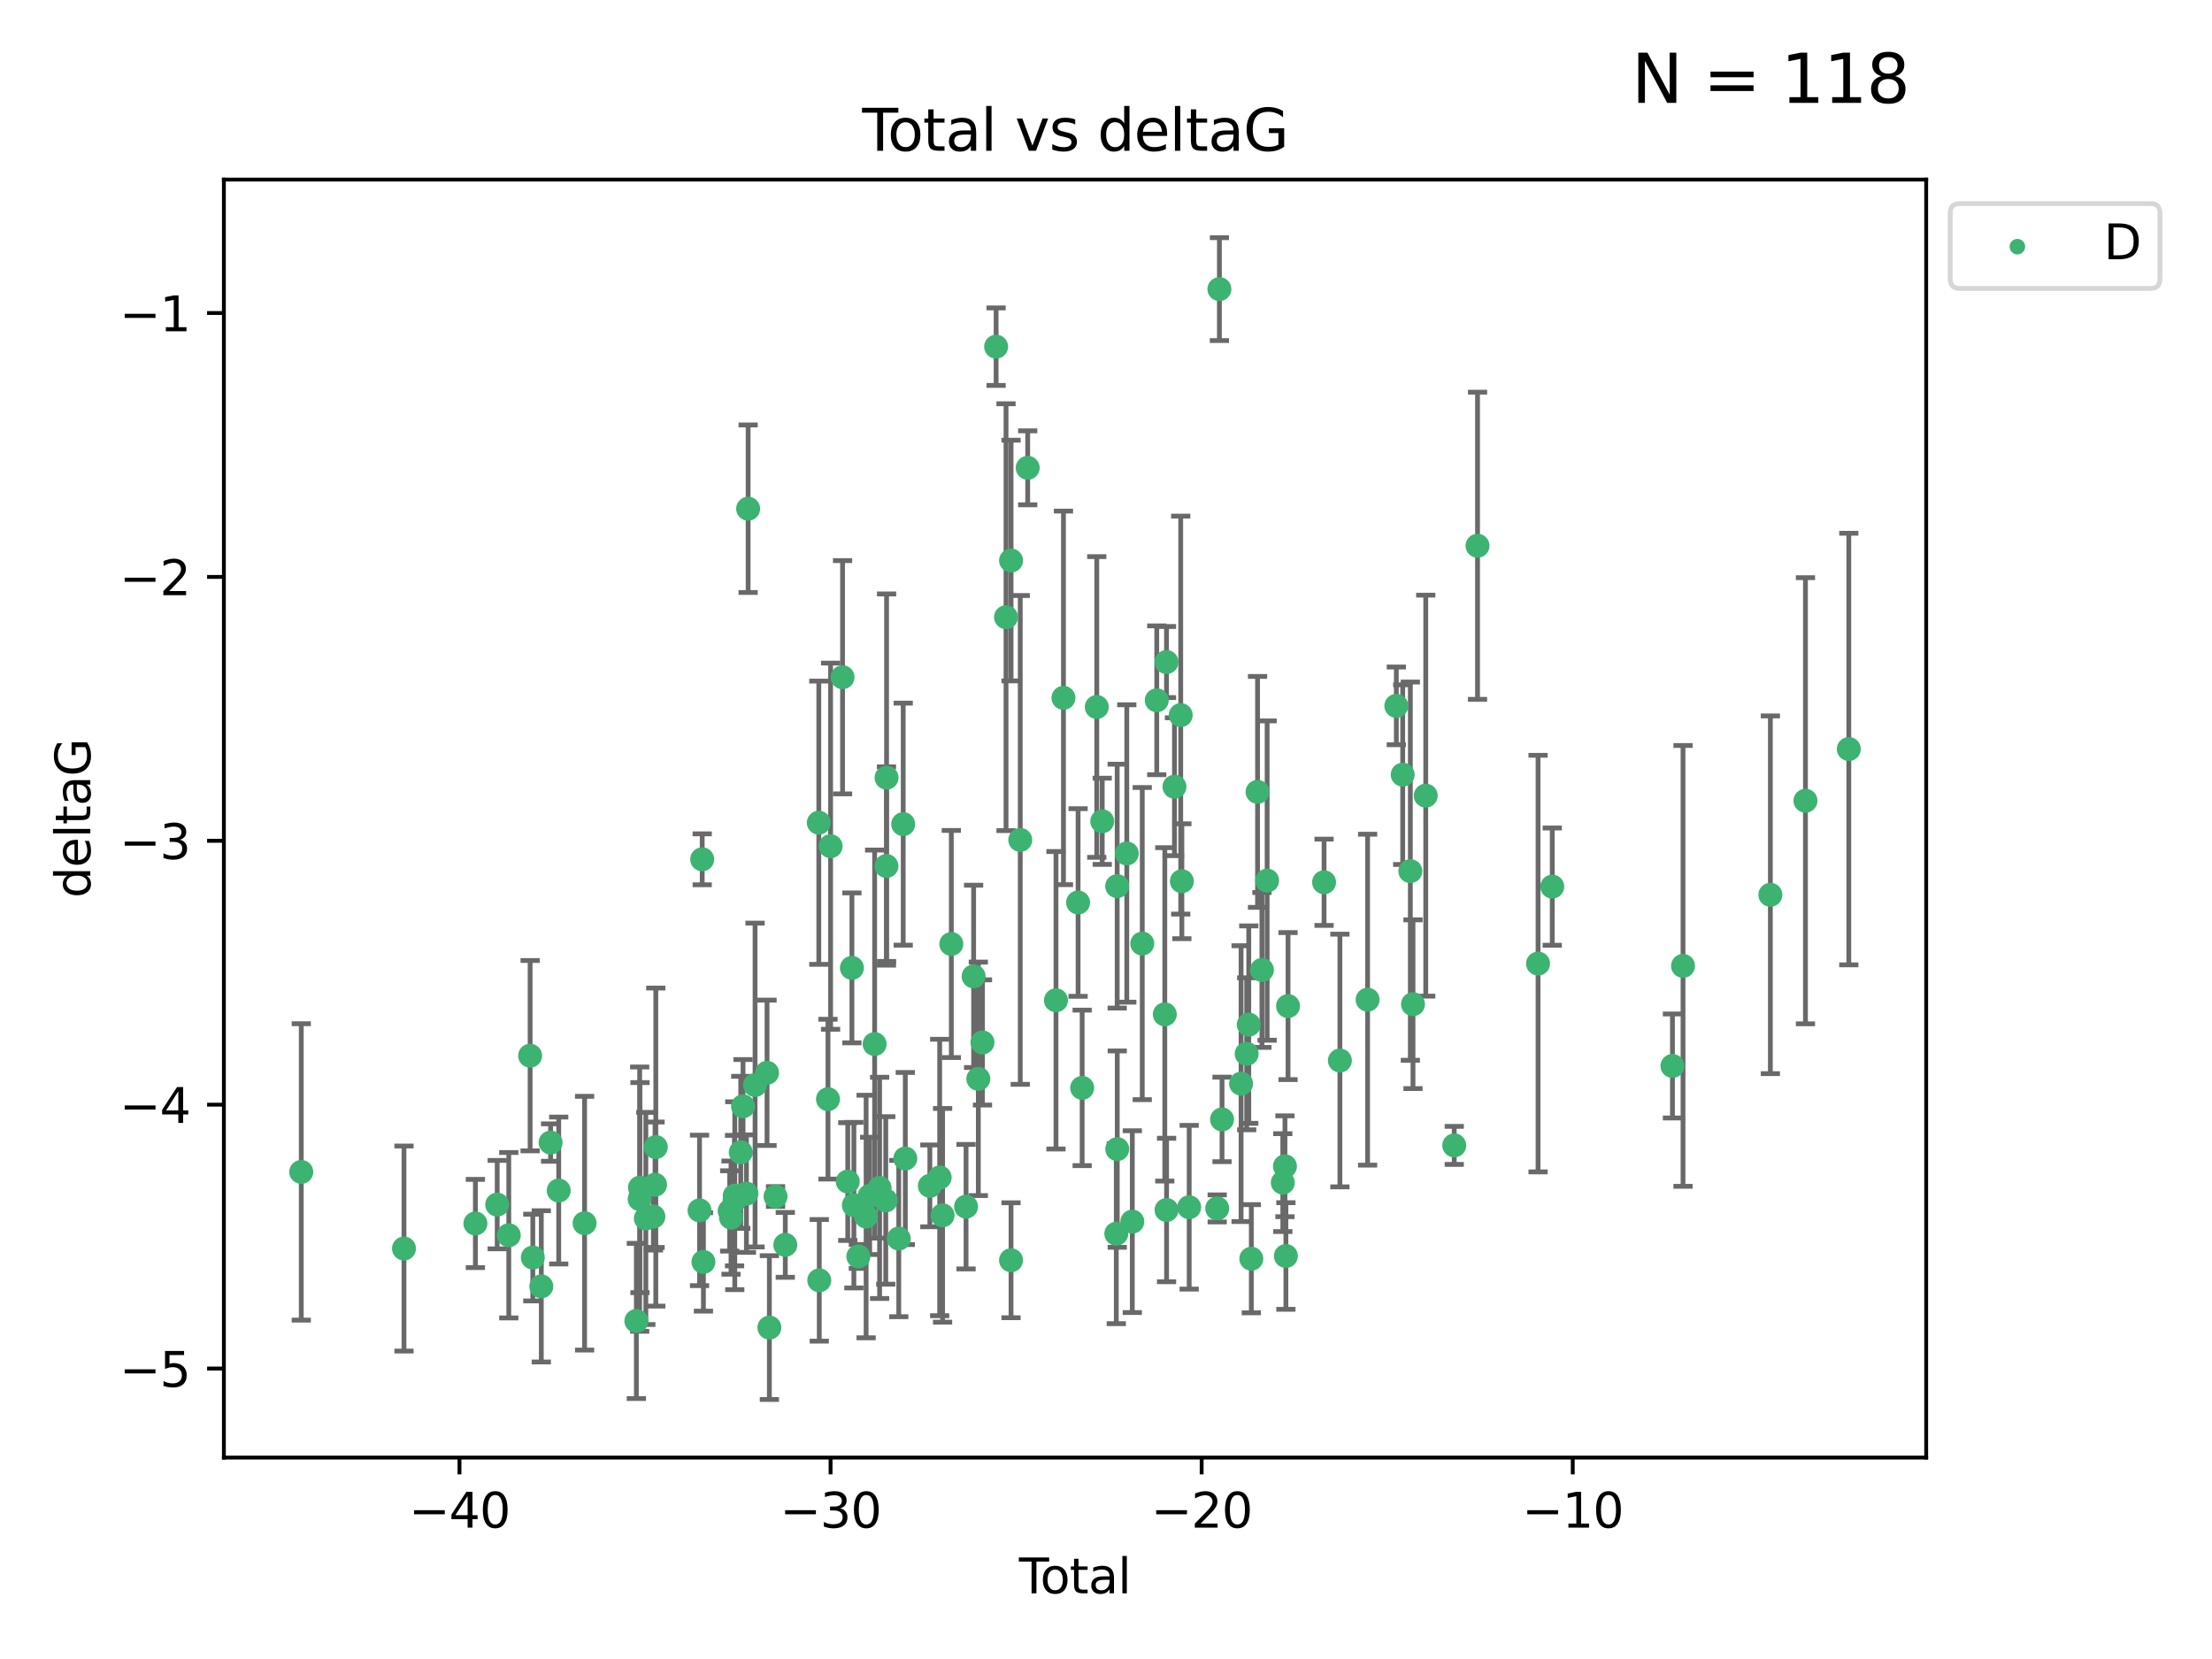<?xml version="1.0" encoding="utf-8" standalone="no"?>
<!DOCTYPE svg PUBLIC "-//W3C//DTD SVG 1.1//EN"
  "http://www.w3.org/Graphics/SVG/1.1/DTD/svg11.dtd">
<svg xmlns:xlink="http://www.w3.org/1999/xlink" width="460.8pt" height="345.6pt" viewBox="0 0 460.8 345.6" xmlns="http://www.w3.org/2000/svg" version="1.1">
 <defs>
  <style type="text/css">*{stroke-linejoin: round; stroke-linecap: butt}</style>
 </defs>
 <g id="figure_1">
  <g id="patch_1">
   <path d="M 0 345.6 
L 460.8 345.6 
L 460.8 0 
L 0 0 
z
" style="fill: #ffffff"/>
  </g>
  <g id="axes_1">
   <g id="patch_2">
    <path d="M 46.64 303.64 
L 401.26 303.64 
L 401.26 37.411 
L 46.64 37.411 
z
" style="fill: #ffffff"/>
   </g>
   <g id="PathCollection_1">
    <defs>
     <path id="m1fda8661d2" d="M 0 1.118 
C 0.297 1.118 0.581 1 0.791 0.791 
C 1 0.581 1.118 0.297 1.118 0 
C 1.118 -0.297 1 -0.581 0.791 -0.791 
C 0.581 -1 0.297 -1.118 0 -1.118 
C -0.297 -1.118 -0.581 -1 -0.791 -0.791 
C -1 -0.581 -1.118 -0.297 -1.118 0 
C -1.118 0.297 -1 0.581 -0.791 0.791 
C -0.581 1 -0.297 1.118 0 1.118 
z
" style="stroke: #3cb371"/>
    </defs>
    <g clip-path="url(#p50a9e9c028)">
     <use xlink:href="#m1fda8661d2" x="62.759" y="244.132" style="fill: #3cb371; stroke: #3cb371"/>
     <use xlink:href="#m1fda8661d2" x="84.158" y="260.094" style="fill: #3cb371; stroke: #3cb371"/>
     <use xlink:href="#m1fda8661d2" x="99.033" y="254.874" style="fill: #3cb371; stroke: #3cb371"/>
     <use xlink:href="#m1fda8661d2" x="103.576" y="250.946" style="fill: #3cb371; stroke: #3cb371"/>
     <use xlink:href="#m1fda8661d2" x="105.988" y="257.322" style="fill: #3cb371; stroke: #3cb371"/>
     <use xlink:href="#m1fda8661d2" x="110.436" y="219.92" style="fill: #3cb371; stroke: #3cb371"/>
     <use xlink:href="#m1fda8661d2" x="110.996" y="261.972" style="fill: #3cb371; stroke: #3cb371"/>
     <use xlink:href="#m1fda8661d2" x="112.762" y="267.973" style="fill: #3cb371; stroke: #3cb371"/>
     <use xlink:href="#m1fda8661d2" x="114.699" y="238.018" style="fill: #3cb371; stroke: #3cb371"/>
     <use xlink:href="#m1fda8661d2" x="116.392" y="248.007" style="fill: #3cb371; stroke: #3cb371"/>
     <use xlink:href="#m1fda8661d2" x="121.782" y="254.815" style="fill: #3cb371; stroke: #3cb371"/>
     <use xlink:href="#m1fda8661d2" x="132.566" y="275.183" style="fill: #3cb371; stroke: #3cb371"/>
     <use xlink:href="#m1fda8661d2" x="133.254" y="249.802" style="fill: #3cb371; stroke: #3cb371"/>
     <use xlink:href="#m1fda8661d2" x="133.316" y="247.401" style="fill: #3cb371; stroke: #3cb371"/>
     <use xlink:href="#m1fda8661d2" x="134.538" y="253.826" style="fill: #3cb371; stroke: #3cb371"/>
     <use xlink:href="#m1fda8661d2" x="136.113" y="253.44" style="fill: #3cb371; stroke: #3cb371"/>
     <use xlink:href="#m1fda8661d2" x="136.461" y="246.802" style="fill: #3cb371; stroke: #3cb371"/>
     <use xlink:href="#m1fda8661d2" x="136.616" y="238.956" style="fill: #3cb371; stroke: #3cb371"/>
     <use xlink:href="#m1fda8661d2" x="145.727" y="252.148" style="fill: #3cb371; stroke: #3cb371"/>
     <use xlink:href="#m1fda8661d2" x="146.281" y="179.008" style="fill: #3cb371; stroke: #3cb371"/>
     <use xlink:href="#m1fda8661d2" x="146.537" y="262.884" style="fill: #3cb371; stroke: #3cb371"/>
     <use xlink:href="#m1fda8661d2" x="152.008" y="252.259" style="fill: #3cb371; stroke: #3cb371"/>
     <use xlink:href="#m1fda8661d2" x="152.288" y="253.649" style="fill: #3cb371; stroke: #3cb371"/>
     <use xlink:href="#m1fda8661d2" x="153.024" y="250.11" style="fill: #3cb371; stroke: #3cb371"/>
     <use xlink:href="#m1fda8661d2" x="153.066" y="249.09" style="fill: #3cb371; stroke: #3cb371"/>
     <use xlink:href="#m1fda8661d2" x="154.311" y="240.048" style="fill: #3cb371; stroke: #3cb371"/>
     <use xlink:href="#m1fda8661d2" x="154.788" y="230.463" style="fill: #3cb371; stroke: #3cb371"/>
     <use xlink:href="#m1fda8661d2" x="155.493" y="248.658" style="fill: #3cb371; stroke: #3cb371"/>
     <use xlink:href="#m1fda8661d2" x="155.849" y="105.975" style="fill: #3cb371; stroke: #3cb371"/>
     <use xlink:href="#m1fda8661d2" x="157.294" y="226.03" style="fill: #3cb371; stroke: #3cb371"/>
     <use xlink:href="#m1fda8661d2" x="159.788" y="223.484" style="fill: #3cb371; stroke: #3cb371"/>
     <use xlink:href="#m1fda8661d2" x="160.275" y="276.559" style="fill: #3cb371; stroke: #3cb371"/>
     <use xlink:href="#m1fda8661d2" x="161.561" y="249.252" style="fill: #3cb371; stroke: #3cb371"/>
     <use xlink:href="#m1fda8661d2" x="163.591" y="259.33" style="fill: #3cb371; stroke: #3cb371"/>
     <use xlink:href="#m1fda8661d2" x="170.574" y="171.385" style="fill: #3cb371; stroke: #3cb371"/>
     <use xlink:href="#m1fda8661d2" x="170.669" y="266.717" style="fill: #3cb371; stroke: #3cb371"/>
     <use xlink:href="#m1fda8661d2" x="172.485" y="228.978" style="fill: #3cb371; stroke: #3cb371"/>
     <use xlink:href="#m1fda8661d2" x="173.028" y="176.278" style="fill: #3cb371; stroke: #3cb371"/>
     <use xlink:href="#m1fda8661d2" x="175.52" y="141.081" style="fill: #3cb371; stroke: #3cb371"/>
     <use xlink:href="#m1fda8661d2" x="176.605" y="246.14" style="fill: #3cb371; stroke: #3cb371"/>
     <use xlink:href="#m1fda8661d2" x="177.469" y="201.63" style="fill: #3cb371; stroke: #3cb371"/>
     <use xlink:href="#m1fda8661d2" x="177.875" y="251.058" style="fill: #3cb371; stroke: #3cb371"/>
     <use xlink:href="#m1fda8661d2" x="178.812" y="261.737" style="fill: #3cb371; stroke: #3cb371"/>
     <use xlink:href="#m1fda8661d2" x="180.428" y="253.424" style="fill: #3cb371; stroke: #3cb371"/>
     <use xlink:href="#m1fda8661d2" x="181.164" y="249.123" style="fill: #3cb371; stroke: #3cb371"/>
     <use xlink:href="#m1fda8661d2" x="182.203" y="217.5" style="fill: #3cb371; stroke: #3cb371"/>
     <use xlink:href="#m1fda8661d2" x="183.238" y="247.461" style="fill: #3cb371; stroke: #3cb371"/>
     <use xlink:href="#m1fda8661d2" x="184.52" y="250.066" style="fill: #3cb371; stroke: #3cb371"/>
     <use xlink:href="#m1fda8661d2" x="184.663" y="180.406" style="fill: #3cb371; stroke: #3cb371"/>
     <use xlink:href="#m1fda8661d2" x="184.689" y="162.005" style="fill: #3cb371; stroke: #3cb371"/>
     <use xlink:href="#m1fda8661d2" x="187.23" y="258.016" style="fill: #3cb371; stroke: #3cb371"/>
     <use xlink:href="#m1fda8661d2" x="188.156" y="171.684" style="fill: #3cb371; stroke: #3cb371"/>
     <use xlink:href="#m1fda8661d2" x="188.591" y="241.339" style="fill: #3cb371; stroke: #3cb371"/>
     <use xlink:href="#m1fda8661d2" x="193.706" y="247.038" style="fill: #3cb371; stroke: #3cb371"/>
     <use xlink:href="#m1fda8661d2" x="195.753" y="245.289" style="fill: #3cb371; stroke: #3cb371"/>
     <use xlink:href="#m1fda8661d2" x="196.359" y="253.173" style="fill: #3cb371; stroke: #3cb371"/>
     <use xlink:href="#m1fda8661d2" x="198.175" y="196.648" style="fill: #3cb371; stroke: #3cb371"/>
     <use xlink:href="#m1fda8661d2" x="201.246" y="251.37" style="fill: #3cb371; stroke: #3cb371"/>
     <use xlink:href="#m1fda8661d2" x="202.823" y="203.393" style="fill: #3cb371; stroke: #3cb371"/>
     <use xlink:href="#m1fda8661d2" x="203.803" y="224.74" style="fill: #3cb371; stroke: #3cb371"/>
     <use xlink:href="#m1fda8661d2" x="204.667" y="217.157" style="fill: #3cb371; stroke: #3cb371"/>
     <use xlink:href="#m1fda8661d2" x="207.509" y="72.217" style="fill: #3cb371; stroke: #3cb371"/>
     <use xlink:href="#m1fda8661d2" x="209.573" y="128.572" style="fill: #3cb371; stroke: #3cb371"/>
     <use xlink:href="#m1fda8661d2" x="210.617" y="262.533" style="fill: #3cb371; stroke: #3cb371"/>
     <use xlink:href="#m1fda8661d2" x="210.622" y="116.771" style="fill: #3cb371; stroke: #3cb371"/>
     <use xlink:href="#m1fda8661d2" x="212.538" y="174.971" style="fill: #3cb371; stroke: #3cb371"/>
     <use xlink:href="#m1fda8661d2" x="214.089" y="97.457" style="fill: #3cb371; stroke: #3cb371"/>
     <use xlink:href="#m1fda8661d2" x="219.981" y="208.375" style="fill: #3cb371; stroke: #3cb371"/>
     <use xlink:href="#m1fda8661d2" x="221.538" y="145.377" style="fill: #3cb371; stroke: #3cb371"/>
     <use xlink:href="#m1fda8661d2" x="224.586" y="188.006" style="fill: #3cb371; stroke: #3cb371"/>
     <use xlink:href="#m1fda8661d2" x="225.434" y="226.623" style="fill: #3cb371; stroke: #3cb371"/>
     <use xlink:href="#m1fda8661d2" x="228.478" y="147.277" style="fill: #3cb371; stroke: #3cb371"/>
     <use xlink:href="#m1fda8661d2" x="229.614" y="171.089" style="fill: #3cb371; stroke: #3cb371"/>
     <use xlink:href="#m1fda8661d2" x="232.544" y="257.001" style="fill: #3cb371; stroke: #3cb371"/>
     <use xlink:href="#m1fda8661d2" x="232.728" y="184.595" style="fill: #3cb371; stroke: #3cb371"/>
     <use xlink:href="#m1fda8661d2" x="232.745" y="239.382" style="fill: #3cb371; stroke: #3cb371"/>
     <use xlink:href="#m1fda8661d2" x="234.729" y="177.794" style="fill: #3cb371; stroke: #3cb371"/>
     <use xlink:href="#m1fda8661d2" x="235.881" y="254.489" style="fill: #3cb371; stroke: #3cb371"/>
     <use xlink:href="#m1fda8661d2" x="237.953" y="196.563" style="fill: #3cb371; stroke: #3cb371"/>
     <use xlink:href="#m1fda8661d2" x="240.973" y="145.882" style="fill: #3cb371; stroke: #3cb371"/>
     <use xlink:href="#m1fda8661d2" x="242.649" y="211.31" style="fill: #3cb371; stroke: #3cb371"/>
     <use xlink:href="#m1fda8661d2" x="243.005" y="137.915" style="fill: #3cb371; stroke: #3cb371"/>
     <use xlink:href="#m1fda8661d2" x="243.018" y="252.065" style="fill: #3cb371; stroke: #3cb371"/>
     <use xlink:href="#m1fda8661d2" x="244.664" y="163.89" style="fill: #3cb371; stroke: #3cb371"/>
     <use xlink:href="#m1fda8661d2" x="245.965" y="148.969" style="fill: #3cb371; stroke: #3cb371"/>
     <use xlink:href="#m1fda8661d2" x="246.205" y="183.578" style="fill: #3cb371; stroke: #3cb371"/>
     <use xlink:href="#m1fda8661d2" x="247.729" y="251.491" style="fill: #3cb371; stroke: #3cb371"/>
     <use xlink:href="#m1fda8661d2" x="253.566" y="251.729" style="fill: #3cb371; stroke: #3cb371"/>
     <use xlink:href="#m1fda8661d2" x="254.025" y="60.227" style="fill: #3cb371; stroke: #3cb371"/>
     <use xlink:href="#m1fda8661d2" x="254.571" y="233.194" style="fill: #3cb371; stroke: #3cb371"/>
     <use xlink:href="#m1fda8661d2" x="258.541" y="225.742" style="fill: #3cb371; stroke: #3cb371"/>
     <use xlink:href="#m1fda8661d2" x="259.706" y="219.528" style="fill: #3cb371; stroke: #3cb371"/>
     <use xlink:href="#m1fda8661d2" x="260.141" y="213.449" style="fill: #3cb371; stroke: #3cb371"/>
     <use xlink:href="#m1fda8661d2" x="260.673" y="262.214" style="fill: #3cb371; stroke: #3cb371"/>
     <use xlink:href="#m1fda8661d2" x="261.972" y="164.965" style="fill: #3cb371; stroke: #3cb371"/>
     <use xlink:href="#m1fda8661d2" x="262.883" y="202.062" style="fill: #3cb371; stroke: #3cb371"/>
     <use xlink:href="#m1fda8661d2" x="263.968" y="183.44" style="fill: #3cb371; stroke: #3cb371"/>
     <use xlink:href="#m1fda8661d2" x="267.233" y="246.362" style="fill: #3cb371; stroke: #3cb371"/>
     <use xlink:href="#m1fda8661d2" x="267.681" y="242.954" style="fill: #3cb371; stroke: #3cb371"/>
     <use xlink:href="#m1fda8661d2" x="267.876" y="261.647" style="fill: #3cb371; stroke: #3cb371"/>
     <use xlink:href="#m1fda8661d2" x="268.322" y="209.585" style="fill: #3cb371; stroke: #3cb371"/>
     <use xlink:href="#m1fda8661d2" x="275.828" y="183.791" style="fill: #3cb371; stroke: #3cb371"/>
     <use xlink:href="#m1fda8661d2" x="279.125" y="220.925" style="fill: #3cb371; stroke: #3cb371"/>
     <use xlink:href="#m1fda8661d2" x="284.895" y="208.252" style="fill: #3cb371; stroke: #3cb371"/>
     <use xlink:href="#m1fda8661d2" x="290.88" y="147.047" style="fill: #3cb371; stroke: #3cb371"/>
     <use xlink:href="#m1fda8661d2" x="292.21" y="161.374" style="fill: #3cb371; stroke: #3cb371"/>
     <use xlink:href="#m1fda8661d2" x="293.8" y="181.477" style="fill: #3cb371; stroke: #3cb371"/>
     <use xlink:href="#m1fda8661d2" x="294.352" y="209.193" style="fill: #3cb371; stroke: #3cb371"/>
     <use xlink:href="#m1fda8661d2" x="297.01" y="165.744" style="fill: #3cb371; stroke: #3cb371"/>
     <use xlink:href="#m1fda8661d2" x="302.946" y="238.604" style="fill: #3cb371; stroke: #3cb371"/>
     <use xlink:href="#m1fda8661d2" x="307.798" y="113.69" style="fill: #3cb371; stroke: #3cb371"/>
     <use xlink:href="#m1fda8661d2" x="320.405" y="200.732" style="fill: #3cb371; stroke: #3cb371"/>
     <use xlink:href="#m1fda8661d2" x="323.363" y="184.695" style="fill: #3cb371; stroke: #3cb371"/>
     <use xlink:href="#m1fda8661d2" x="348.403" y="222.058" style="fill: #3cb371; stroke: #3cb371"/>
     <use xlink:href="#m1fda8661d2" x="350.605" y="201.214" style="fill: #3cb371; stroke: #3cb371"/>
     <use xlink:href="#m1fda8661d2" x="368.799" y="186.401" style="fill: #3cb371; stroke: #3cb371"/>
     <use xlink:href="#m1fda8661d2" x="376.11" y="166.811" style="fill: #3cb371; stroke: #3cb371"/>
     <use xlink:href="#m1fda8661d2" x="385.141" y="156.041" style="fill: #3cb371; stroke: #3cb371"/>
    </g>
   </g>
   <g id="matplotlib.axis_1">
    <g id="xtick_1">
     <g id="line2d_1">
      <defs>
       <path id="me630c2bb4d" d="M 0 0 
L 0 3.5 
" style="stroke: #000000; stroke-width: 0.8"/>
      </defs>
      <g>
       <use xlink:href="#me630c2bb4d" x="95.719" y="303.64" style="stroke: #000000; stroke-width: 0.8"/>
      </g>
     </g>
     <g id="text_1">
      <!-- −40 -->
      <g transform="translate(85.166 318.238)scale(0.1 -0.1)">
       <defs>
        <path id="DejaVuSans-2212" d="M 678 2272 
L 4684 2272 
L 4684 1741 
L 678 1741 
L 678 2272 
z
" transform="scale(0.016)"/>
        <path id="DejaVuSans-34" d="M 2419 4116 
L 825 1625 
L 2419 1625 
L 2419 4116 
z
M 2253 4666 
L 3047 4666 
L 3047 1625 
L 3713 1625 
L 3713 1100 
L 3047 1100 
L 3047 0 
L 2419 0 
L 2419 1100 
L 313 1100 
L 313 1709 
L 2253 4666 
z
" transform="scale(0.016)"/>
        <path id="DejaVuSans-30" d="M 2034 4250 
Q 1547 4250 1301 3770 
Q 1056 3291 1056 2328 
Q 1056 1369 1301 889 
Q 1547 409 2034 409 
Q 2525 409 2770 889 
Q 3016 1369 3016 2328 
Q 3016 3291 2770 3770 
Q 2525 4250 2034 4250 
z
M 2034 4750 
Q 2819 4750 3233 4129 
Q 3647 3509 3647 2328 
Q 3647 1150 3233 529 
Q 2819 -91 2034 -91 
Q 1250 -91 836 529 
Q 422 1150 422 2328 
Q 422 3509 836 4129 
Q 1250 4750 2034 4750 
z
" transform="scale(0.016)"/>
       </defs>
       <use xlink:href="#DejaVuSans-2212"/>
       <use xlink:href="#DejaVuSans-34" x="83.789"/>
       <use xlink:href="#DejaVuSans-30" x="147.412"/>
      </g>
     </g>
    </g>
    <g id="xtick_2">
     <g id="line2d_2">
      <g>
       <use xlink:href="#me630c2bb4d" x="173.023" y="303.64" style="stroke: #000000; stroke-width: 0.8"/>
      </g>
     </g>
     <g id="text_2">
      <!-- −30 -->
      <g transform="translate(162.471 318.238)scale(0.1 -0.1)">
       <defs>
        <path id="DejaVuSans-33" d="M 2597 2516 
Q 3050 2419 3304 2112 
Q 3559 1806 3559 1356 
Q 3559 666 3084 287 
Q 2609 -91 1734 -91 
Q 1441 -91 1130 -33 
Q 819 25 488 141 
L 488 750 
Q 750 597 1062 519 
Q 1375 441 1716 441 
Q 2309 441 2620 675 
Q 2931 909 2931 1356 
Q 2931 1769 2642 2001 
Q 2353 2234 1838 2234 
L 1294 2234 
L 1294 2753 
L 1863 2753 
Q 2328 2753 2575 2939 
Q 2822 3125 2822 3475 
Q 2822 3834 2567 4026 
Q 2313 4219 1838 4219 
Q 1578 4219 1281 4162 
Q 984 4106 628 3988 
L 628 4550 
Q 988 4650 1302 4700 
Q 1616 4750 1894 4750 
Q 2613 4750 3031 4423 
Q 3450 4097 3450 3541 
Q 3450 3153 3228 2886 
Q 3006 2619 2597 2516 
z
" transform="scale(0.016)"/>
       </defs>
       <use xlink:href="#DejaVuSans-2212"/>
       <use xlink:href="#DejaVuSans-33" x="83.789"/>
       <use xlink:href="#DejaVuSans-30" x="147.412"/>
      </g>
     </g>
    </g>
    <g id="xtick_3">
     <g id="line2d_3">
      <g>
       <use xlink:href="#me630c2bb4d" x="250.327" y="303.64" style="stroke: #000000; stroke-width: 0.8"/>
      </g>
     </g>
     <g id="text_3">
      <!-- −20 -->
      <g transform="translate(239.775 318.238)scale(0.1 -0.1)">
       <defs>
        <path id="DejaVuSans-32" d="M 1228 531 
L 3431 531 
L 3431 0 
L 469 0 
L 469 531 
Q 828 903 1448 1529 
Q 2069 2156 2228 2338 
Q 2531 2678 2651 2914 
Q 2772 3150 2772 3378 
Q 2772 3750 2511 3984 
Q 2250 4219 1831 4219 
Q 1534 4219 1204 4116 
Q 875 4013 500 3803 
L 500 4441 
Q 881 4594 1212 4672 
Q 1544 4750 1819 4750 
Q 2544 4750 2975 4387 
Q 3406 4025 3406 3419 
Q 3406 3131 3298 2873 
Q 3191 2616 2906 2266 
Q 2828 2175 2409 1742 
Q 1991 1309 1228 531 
z
" transform="scale(0.016)"/>
       </defs>
       <use xlink:href="#DejaVuSans-2212"/>
       <use xlink:href="#DejaVuSans-32" x="83.789"/>
       <use xlink:href="#DejaVuSans-30" x="147.412"/>
      </g>
     </g>
    </g>
    <g id="xtick_4">
     <g id="line2d_4">
      <g>
       <use xlink:href="#me630c2bb4d" x="327.632" y="303.64" style="stroke: #000000; stroke-width: 0.8"/>
      </g>
     </g>
     <g id="text_4">
      <!-- −10 -->
      <g transform="translate(317.079 318.238)scale(0.1 -0.1)">
       <defs>
        <path id="DejaVuSans-31" d="M 794 531 
L 1825 531 
L 1825 4091 
L 703 3866 
L 703 4441 
L 1819 4666 
L 2450 4666 
L 2450 531 
L 3481 531 
L 3481 0 
L 794 0 
L 794 531 
z
" transform="scale(0.016)"/>
       </defs>
       <use xlink:href="#DejaVuSans-2212"/>
       <use xlink:href="#DejaVuSans-31" x="83.789"/>
       <use xlink:href="#DejaVuSans-30" x="147.412"/>
      </g>
     </g>
    </g>
    <g id="text_5">
     <!-- Total -->
     <g transform="translate(212.273 331.917)scale(0.1 -0.1)">
      <defs>
       <path id="DejaVuSans-54" d="M -19 4666 
L 3928 4666 
L 3928 4134 
L 2272 4134 
L 2272 0 
L 1638 0 
L 1638 4134 
L -19 4134 
L -19 4666 
z
" transform="scale(0.016)"/>
       <path id="DejaVuSans-6f" d="M 1959 3097 
Q 1497 3097 1228 2736 
Q 959 2375 959 1747 
Q 959 1119 1226 758 
Q 1494 397 1959 397 
Q 2419 397 2687 759 
Q 2956 1122 2956 1747 
Q 2956 2369 2687 2733 
Q 2419 3097 1959 3097 
z
M 1959 3584 
Q 2709 3584 3137 3096 
Q 3566 2609 3566 1747 
Q 3566 888 3137 398 
Q 2709 -91 1959 -91 
Q 1206 -91 779 398 
Q 353 888 353 1747 
Q 353 2609 779 3096 
Q 1206 3584 1959 3584 
z
" transform="scale(0.016)"/>
       <path id="DejaVuSans-74" d="M 1172 4494 
L 1172 3500 
L 2356 3500 
L 2356 3053 
L 1172 3053 
L 1172 1153 
Q 1172 725 1289 603 
Q 1406 481 1766 481 
L 2356 481 
L 2356 0 
L 1766 0 
Q 1100 0 847 248 
Q 594 497 594 1153 
L 594 3053 
L 172 3053 
L 172 3500 
L 594 3500 
L 594 4494 
L 1172 4494 
z
" transform="scale(0.016)"/>
       <path id="DejaVuSans-61" d="M 2194 1759 
Q 1497 1759 1228 1600 
Q 959 1441 959 1056 
Q 959 750 1161 570 
Q 1363 391 1709 391 
Q 2188 391 2477 730 
Q 2766 1069 2766 1631 
L 2766 1759 
L 2194 1759 
z
M 3341 1997 
L 3341 0 
L 2766 0 
L 2766 531 
Q 2569 213 2275 61 
Q 1981 -91 1556 -91 
Q 1019 -91 701 211 
Q 384 513 384 1019 
Q 384 1609 779 1909 
Q 1175 2209 1959 2209 
L 2766 2209 
L 2766 2266 
Q 2766 2663 2505 2880 
Q 2244 3097 1772 3097 
Q 1472 3097 1187 3025 
Q 903 2953 641 2809 
L 641 3341 
Q 956 3463 1253 3523 
Q 1550 3584 1831 3584 
Q 2591 3584 2966 3190 
Q 3341 2797 3341 1997 
z
" transform="scale(0.016)"/>
       <path id="DejaVuSans-6c" d="M 603 4863 
L 1178 4863 
L 1178 0 
L 603 0 
L 603 4863 
z
" transform="scale(0.016)"/>
      </defs>
      <use xlink:href="#DejaVuSans-54"/>
      <use xlink:href="#DejaVuSans-6f" x="44.084"/>
      <use xlink:href="#DejaVuSans-74" x="105.266"/>
      <use xlink:href="#DejaVuSans-61" x="144.475"/>
      <use xlink:href="#DejaVuSans-6c" x="205.754"/>
     </g>
    </g>
   </g>
   <g id="matplotlib.axis_2">
    <g id="ytick_1">
     <g id="line2d_5">
      <defs>
       <path id="m405b3d6066" d="M 0 0 
L -3.5 0 
" style="stroke: #000000; stroke-width: 0.8"/>
      </defs>
      <g>
       <use xlink:href="#m405b3d6066" x="46.64" y="285.094" style="stroke: #000000; stroke-width: 0.8"/>
      </g>
     </g>
     <g id="text_6">
      <!-- −5 -->
      <g transform="translate(24.898 288.893)scale(0.1 -0.1)">
       <defs>
        <path id="DejaVuSans-35" d="M 691 4666 
L 3169 4666 
L 3169 4134 
L 1269 4134 
L 1269 2991 
Q 1406 3038 1543 3061 
Q 1681 3084 1819 3084 
Q 2600 3084 3056 2656 
Q 3513 2228 3513 1497 
Q 3513 744 3044 326 
Q 2575 -91 1722 -91 
Q 1428 -91 1123 -41 
Q 819 9 494 109 
L 494 744 
Q 775 591 1075 516 
Q 1375 441 1709 441 
Q 2250 441 2565 725 
Q 2881 1009 2881 1497 
Q 2881 1984 2565 2268 
Q 2250 2553 1709 2553 
Q 1456 2553 1204 2497 
Q 953 2441 691 2322 
L 691 4666 
z
" transform="scale(0.016)"/>
       </defs>
       <use xlink:href="#DejaVuSans-2212"/>
       <use xlink:href="#DejaVuSans-35" x="83.789"/>
      </g>
     </g>
    </g>
    <g id="ytick_2">
     <g id="line2d_6">
      <g>
       <use xlink:href="#m405b3d6066" x="46.64" y="230.123" style="stroke: #000000; stroke-width: 0.8"/>
      </g>
     </g>
     <g id="text_7">
      <!-- −4 -->
      <g transform="translate(24.898 233.922)scale(0.1 -0.1)">
       <use xlink:href="#DejaVuSans-2212"/>
       <use xlink:href="#DejaVuSans-34" x="83.789"/>
      </g>
     </g>
    </g>
    <g id="ytick_3">
     <g id="line2d_7">
      <g>
       <use xlink:href="#m405b3d6066" x="46.64" y="175.153" style="stroke: #000000; stroke-width: 0.8"/>
      </g>
     </g>
     <g id="text_8">
      <!-- −3 -->
      <g transform="translate(24.898 178.952)scale(0.1 -0.1)">
       <use xlink:href="#DejaVuSans-2212"/>
       <use xlink:href="#DejaVuSans-33" x="83.789"/>
      </g>
     </g>
    </g>
    <g id="ytick_4">
     <g id="line2d_8">
      <g>
       <use xlink:href="#m405b3d6066" x="46.64" y="120.182" style="stroke: #000000; stroke-width: 0.8"/>
      </g>
     </g>
     <g id="text_9">
      <!-- −2 -->
      <g transform="translate(24.898 123.981)scale(0.1 -0.1)">
       <use xlink:href="#DejaVuSans-2212"/>
       <use xlink:href="#DejaVuSans-32" x="83.789"/>
      </g>
     </g>
    </g>
    <g id="ytick_5">
     <g id="line2d_9">
      <g>
       <use xlink:href="#m405b3d6066" x="46.64" y="65.211" style="stroke: #000000; stroke-width: 0.8"/>
      </g>
     </g>
     <g id="text_10">
      <!-- −1 -->
      <g transform="translate(24.898 69.01)scale(0.1 -0.1)">
       <use xlink:href="#DejaVuSans-2212"/>
       <use xlink:href="#DejaVuSans-31" x="83.789"/>
      </g>
     </g>
    </g>
    <g id="text_11">
     <!-- deltaG -->
     <g transform="translate(18.818 187.064)rotate(-90)scale(0.1 -0.1)">
      <defs>
       <path id="DejaVuSans-64" d="M 2906 2969 
L 2906 4863 
L 3481 4863 
L 3481 0 
L 2906 0 
L 2906 525 
Q 2725 213 2448 61 
Q 2172 -91 1784 -91 
Q 1150 -91 751 415 
Q 353 922 353 1747 
Q 353 2572 751 3078 
Q 1150 3584 1784 3584 
Q 2172 3584 2448 3432 
Q 2725 3281 2906 2969 
z
M 947 1747 
Q 947 1113 1208 752 
Q 1469 391 1925 391 
Q 2381 391 2643 752 
Q 2906 1113 2906 1747 
Q 2906 2381 2643 2742 
Q 2381 3103 1925 3103 
Q 1469 3103 1208 2742 
Q 947 2381 947 1747 
z
" transform="scale(0.016)"/>
       <path id="DejaVuSans-65" d="M 3597 1894 
L 3597 1613 
L 953 1613 
Q 991 1019 1311 708 
Q 1631 397 2203 397 
Q 2534 397 2845 478 
Q 3156 559 3463 722 
L 3463 178 
Q 3153 47 2828 -22 
Q 2503 -91 2169 -91 
Q 1331 -91 842 396 
Q 353 884 353 1716 
Q 353 2575 817 3079 
Q 1281 3584 2069 3584 
Q 2775 3584 3186 3129 
Q 3597 2675 3597 1894 
z
M 3022 2063 
Q 3016 2534 2758 2815 
Q 2500 3097 2075 3097 
Q 1594 3097 1305 2825 
Q 1016 2553 972 2059 
L 3022 2063 
z
" transform="scale(0.016)"/>
       <path id="DejaVuSans-47" d="M 3809 666 
L 3809 1919 
L 2778 1919 
L 2778 2438 
L 4434 2438 
L 4434 434 
Q 4069 175 3628 42 
Q 3188 -91 2688 -91 
Q 1594 -91 976 548 
Q 359 1188 359 2328 
Q 359 3472 976 4111 
Q 1594 4750 2688 4750 
Q 3144 4750 3555 4637 
Q 3966 4525 4313 4306 
L 4313 3634 
Q 3963 3931 3569 4081 
Q 3175 4231 2741 4231 
Q 1884 4231 1454 3753 
Q 1025 3275 1025 2328 
Q 1025 1384 1454 906 
Q 1884 428 2741 428 
Q 3075 428 3337 486 
Q 3600 544 3809 666 
z
" transform="scale(0.016)"/>
      </defs>
      <use xlink:href="#DejaVuSans-64"/>
      <use xlink:href="#DejaVuSans-65" x="63.477"/>
      <use xlink:href="#DejaVuSans-6c" x="125"/>
      <use xlink:href="#DejaVuSans-74" x="152.783"/>
      <use xlink:href="#DejaVuSans-61" x="191.992"/>
      <use xlink:href="#DejaVuSans-47" x="253.271"/>
     </g>
    </g>
   </g>
   <g id="LineCollection_1">
    <path d="M 62.759 275.006 
L 62.759 213.258 
" clip-path="url(#p50a9e9c028)" style="fill: none; stroke: #696969"/>
    <path d="M 84.158 281.451 
L 84.158 238.737 
" clip-path="url(#p50a9e9c028)" style="fill: none; stroke: #696969"/>
    <path d="M 99.033 264.063 
L 99.033 245.685 
" clip-path="url(#p50a9e9c028)" style="fill: none; stroke: #696969"/>
    <path d="M 103.576 260.154 
L 103.576 241.738 
" clip-path="url(#p50a9e9c028)" style="fill: none; stroke: #696969"/>
    <path d="M 105.988 274.552 
L 105.988 240.093 
" clip-path="url(#p50a9e9c028)" style="fill: none; stroke: #696969"/>
    <path d="M 110.436 239.748 
L 110.436 200.092 
" clip-path="url(#p50a9e9c028)" style="fill: none; stroke: #696969"/>
    <path d="M 110.996 271.007 
L 110.996 252.938 
" clip-path="url(#p50a9e9c028)" style="fill: none; stroke: #696969"/>
    <path d="M 112.762 283.725 
L 112.762 252.221 
" clip-path="url(#p50a9e9c028)" style="fill: none; stroke: #696969"/>
    <path d="M 114.699 241.915 
L 114.699 234.121 
" clip-path="url(#p50a9e9c028)" style="fill: none; stroke: #696969"/>
    <path d="M 116.392 263.309 
L 116.392 232.706 
" clip-path="url(#p50a9e9c028)" style="fill: none; stroke: #696969"/>
    <path d="M 121.782 281.244 
L 121.782 228.386 
" clip-path="url(#p50a9e9c028)" style="fill: none; stroke: #696969"/>
    <path d="M 132.566 291.346 
L 132.566 259.021 
" clip-path="url(#p50a9e9c028)" style="fill: none; stroke: #696969"/>
    <path d="M 133.254 277.333 
L 133.254 222.271 
" clip-path="url(#p50a9e9c028)" style="fill: none; stroke: #696969"/>
    <path d="M 133.316 269.279 
L 133.316 225.523 
" clip-path="url(#p50a9e9c028)" style="fill: none; stroke: #696969"/>
    <path d="M 134.538 275.924 
L 134.538 231.729 
" clip-path="url(#p50a9e9c028)" style="fill: none; stroke: #696969"/>
    <path d="M 136.113 260.41 
L 136.113 246.47 
" clip-path="url(#p50a9e9c028)" style="fill: none; stroke: #696969"/>
    <path d="M 136.461 259.865 
L 136.461 233.739 
" clip-path="url(#p50a9e9c028)" style="fill: none; stroke: #696969"/>
    <path d="M 136.616 272.083 
L 136.616 205.828 
" clip-path="url(#p50a9e9c028)" style="fill: none; stroke: #696969"/>
    <path d="M 145.727 267.819 
L 145.727 236.476 
" clip-path="url(#p50a9e9c028)" style="fill: none; stroke: #696969"/>
    <path d="M 146.281 184.311 
L 146.281 173.705 
" clip-path="url(#p50a9e9c028)" style="fill: none; stroke: #696969"/>
    <path d="M 146.537 273.132 
L 146.537 252.637 
" clip-path="url(#p50a9e9c028)" style="fill: none; stroke: #696969"/>
    <path d="M 152.008 260.626 
L 152.008 243.892 
" clip-path="url(#p50a9e9c028)" style="fill: none; stroke: #696969"/>
    <path d="M 152.288 265.437 
L 152.288 241.86 
" clip-path="url(#p50a9e9c028)" style="fill: none; stroke: #696969"/>
    <path d="M 153.024 263.699 
L 153.024 236.52 
" clip-path="url(#p50a9e9c028)" style="fill: none; stroke: #696969"/>
    <path d="M 153.066 268.657 
L 153.066 229.523 
" clip-path="url(#p50a9e9c028)" style="fill: none; stroke: #696969"/>
    <path d="M 154.311 255.884 
L 154.311 224.212 
" clip-path="url(#p50a9e9c028)" style="fill: none; stroke: #696969"/>
    <path d="M 154.788 240.203 
L 154.788 220.724 
" clip-path="url(#p50a9e9c028)" style="fill: none; stroke: #696969"/>
    <path d="M 155.493 260.892 
L 155.493 236.423 
" clip-path="url(#p50a9e9c028)" style="fill: none; stroke: #696969"/>
    <path d="M 155.849 123.425 
L 155.849 88.524 
" clip-path="url(#p50a9e9c028)" style="fill: none; stroke: #696969"/>
    <path d="M 157.294 259.761 
L 157.294 192.299 
" clip-path="url(#p50a9e9c028)" style="fill: none; stroke: #696969"/>
    <path d="M 159.788 238.626 
L 159.788 208.342 
" clip-path="url(#p50a9e9c028)" style="fill: none; stroke: #696969"/>
    <path d="M 160.275 291.539 
L 160.275 261.579 
" clip-path="url(#p50a9e9c028)" style="fill: none; stroke: #696969"/>
    <path d="M 161.561 251.315 
L 161.561 247.188 
" clip-path="url(#p50a9e9c028)" style="fill: none; stroke: #696969"/>
    <path d="M 163.591 266.083 
L 163.591 252.577 
" clip-path="url(#p50a9e9c028)" style="fill: none; stroke: #696969"/>
    <path d="M 170.574 200.889 
L 170.574 141.88 
" clip-path="url(#p50a9e9c028)" style="fill: none; stroke: #696969"/>
    <path d="M 170.669 279.388 
L 170.669 254.045 
" clip-path="url(#p50a9e9c028)" style="fill: none; stroke: #696969"/>
    <path d="M 172.485 245.622 
L 172.485 212.334 
" clip-path="url(#p50a9e9c028)" style="fill: none; stroke: #696969"/>
    <path d="M 173.028 214.421 
L 173.028 138.134 
" clip-path="url(#p50a9e9c028)" style="fill: none; stroke: #696969"/>
    <path d="M 175.52 165.376 
L 175.52 116.787 
" clip-path="url(#p50a9e9c028)" style="fill: none; stroke: #696969"/>
    <path d="M 176.605 258.403 
L 176.605 233.876 
" clip-path="url(#p50a9e9c028)" style="fill: none; stroke: #696969"/>
    <path d="M 177.469 217.249 
L 177.469 186.012 
" clip-path="url(#p50a9e9c028)" style="fill: none; stroke: #696969"/>
    <path d="M 177.875 268.303 
L 177.875 233.813 
" clip-path="url(#p50a9e9c028)" style="fill: none; stroke: #696969"/>
    <path d="M 178.812 264.227 
L 178.812 259.248 
" clip-path="url(#p50a9e9c028)" style="fill: none; stroke: #696969"/>
    <path d="M 180.428 278.692 
L 180.428 228.155 
" clip-path="url(#p50a9e9c028)" style="fill: none; stroke: #696969"/>
    <path d="M 181.164 261.333 
L 181.164 236.913 
" clip-path="url(#p50a9e9c028)" style="fill: none; stroke: #696969"/>
    <path d="M 182.203 257.919 
L 182.203 177.081 
" clip-path="url(#p50a9e9c028)" style="fill: none; stroke: #696969"/>
    <path d="M 183.238 270.505 
L 183.238 224.417 
" clip-path="url(#p50a9e9c028)" style="fill: none; stroke: #696969"/>
    <path d="M 184.52 267.513 
L 184.52 232.619 
" clip-path="url(#p50a9e9c028)" style="fill: none; stroke: #696969"/>
    <path d="M 184.663 201.06 
L 184.663 159.751 
" clip-path="url(#p50a9e9c028)" style="fill: none; stroke: #696969"/>
    <path d="M 184.689 200.281 
L 184.689 123.73 
" clip-path="url(#p50a9e9c028)" style="fill: none; stroke: #696969"/>
    <path d="M 187.23 274.293 
L 187.23 241.738 
" clip-path="url(#p50a9e9c028)" style="fill: none; stroke: #696969"/>
    <path d="M 188.156 196.896 
L 188.156 146.472 
" clip-path="url(#p50a9e9c028)" style="fill: none; stroke: #696969"/>
    <path d="M 188.591 259.267 
L 188.591 223.411 
" clip-path="url(#p50a9e9c028)" style="fill: none; stroke: #696969"/>
    <path d="M 193.706 255.559 
L 193.706 238.518 
" clip-path="url(#p50a9e9c028)" style="fill: none; stroke: #696969"/>
    <path d="M 195.753 274.085 
L 195.753 216.493 
" clip-path="url(#p50a9e9c028)" style="fill: none; stroke: #696969"/>
    <path d="M 196.359 275.432 
L 196.359 230.913 
" clip-path="url(#p50a9e9c028)" style="fill: none; stroke: #696969"/>
    <path d="M 198.175 220.301 
L 198.175 172.995 
" clip-path="url(#p50a9e9c028)" style="fill: none; stroke: #696969"/>
    <path d="M 201.246 264.339 
L 201.246 238.402 
" clip-path="url(#p50a9e9c028)" style="fill: none; stroke: #696969"/>
    <path d="M 202.823 222.38 
L 202.823 184.406 
" clip-path="url(#p50a9e9c028)" style="fill: none; stroke: #696969"/>
    <path d="M 203.803 249.062 
L 203.803 200.418 
" clip-path="url(#p50a9e9c028)" style="fill: none; stroke: #696969"/>
    <path d="M 204.667 230.197 
L 204.667 204.117 
" clip-path="url(#p50a9e9c028)" style="fill: none; stroke: #696969"/>
    <path d="M 207.509 80.29 
L 207.509 64.143 
" clip-path="url(#p50a9e9c028)" style="fill: none; stroke: #696969"/>
    <path d="M 209.573 173.031 
L 209.573 84.112 
" clip-path="url(#p50a9e9c028)" style="fill: none; stroke: #696969"/>
    <path d="M 210.617 274.508 
L 210.617 250.558 
" clip-path="url(#p50a9e9c028)" style="fill: none; stroke: #696969"/>
    <path d="M 210.622 141.844 
L 210.622 91.697 
" clip-path="url(#p50a9e9c028)" style="fill: none; stroke: #696969"/>
    <path d="M 212.538 225.883 
L 212.538 124.06 
" clip-path="url(#p50a9e9c028)" style="fill: none; stroke: #696969"/>
    <path d="M 214.089 105.162 
L 214.089 89.753 
" clip-path="url(#p50a9e9c028)" style="fill: none; stroke: #696969"/>
    <path d="M 219.981 239.36 
L 219.981 177.39 
" clip-path="url(#p50a9e9c028)" style="fill: none; stroke: #696969"/>
    <path d="M 221.538 184.287 
L 221.538 106.467 
" clip-path="url(#p50a9e9c028)" style="fill: none; stroke: #696969"/>
    <path d="M 224.586 207.547 
L 224.586 168.465 
" clip-path="url(#p50a9e9c028)" style="fill: none; stroke: #696969"/>
    <path d="M 225.434 242.823 
L 225.434 210.424 
" clip-path="url(#p50a9e9c028)" style="fill: none; stroke: #696969"/>
    <path d="M 228.478 178.601 
L 228.478 115.952 
" clip-path="url(#p50a9e9c028)" style="fill: none; stroke: #696969"/>
    <path d="M 229.614 180.07 
L 229.614 162.108 
" clip-path="url(#p50a9e9c028)" style="fill: none; stroke: #696969"/>
    <path d="M 232.544 275.744 
L 232.544 238.258 
" clip-path="url(#p50a9e9c028)" style="fill: none; stroke: #696969"/>
    <path d="M 232.728 209.996 
L 232.728 159.195 
" clip-path="url(#p50a9e9c028)" style="fill: none; stroke: #696969"/>
    <path d="M 232.745 259.837 
L 232.745 218.927 
" clip-path="url(#p50a9e9c028)" style="fill: none; stroke: #696969"/>
    <path d="M 234.729 208.77 
L 234.729 146.817 
" clip-path="url(#p50a9e9c028)" style="fill: none; stroke: #696969"/>
    <path d="M 235.881 273.424 
L 235.881 235.555 
" clip-path="url(#p50a9e9c028)" style="fill: none; stroke: #696969"/>
    <path d="M 237.953 229.078 
L 237.953 164.049 
" clip-path="url(#p50a9e9c028)" style="fill: none; stroke: #696969"/>
    <path d="M 240.973 161.382 
L 240.973 130.382 
" clip-path="url(#p50a9e9c028)" style="fill: none; stroke: #696969"/>
    <path d="M 242.649 246.035 
L 242.649 176.584 
" clip-path="url(#p50a9e9c028)" style="fill: none; stroke: #696969"/>
    <path d="M 243.005 145.318 
L 243.005 130.512 
" clip-path="url(#p50a9e9c028)" style="fill: none; stroke: #696969"/>
    <path d="M 243.018 267.009 
L 243.018 237.122 
" clip-path="url(#p50a9e9c028)" style="fill: none; stroke: #696969"/>
    <path d="M 244.664 178.252 
L 244.664 149.528 
" clip-path="url(#p50a9e9c028)" style="fill: none; stroke: #696969"/>
    <path d="M 245.965 190.423 
L 245.965 107.515 
" clip-path="url(#p50a9e9c028)" style="fill: none; stroke: #696969"/>
    <path d="M 246.205 195.546 
L 246.205 171.61 
" clip-path="url(#p50a9e9c028)" style="fill: none; stroke: #696969"/>
    <path d="M 247.729 268.542 
L 247.729 234.439 
" clip-path="url(#p50a9e9c028)" style="fill: none; stroke: #696969"/>
    <path d="M 253.566 254.548 
L 253.566 248.909 
" clip-path="url(#p50a9e9c028)" style="fill: none; stroke: #696969"/>
    <path d="M 254.025 70.942 
L 254.025 49.513 
" clip-path="url(#p50a9e9c028)" style="fill: none; stroke: #696969"/>
    <path d="M 254.571 241.998 
L 254.571 224.391 
" clip-path="url(#p50a9e9c028)" style="fill: none; stroke: #696969"/>
    <path d="M 258.541 254.471 
L 258.541 197.013 
" clip-path="url(#p50a9e9c028)" style="fill: none; stroke: #696969"/>
    <path d="M 259.706 235.359 
L 259.706 203.696 
" clip-path="url(#p50a9e9c028)" style="fill: none; stroke: #696969"/>
    <path d="M 260.141 234.013 
L 260.141 192.885 
" clip-path="url(#p50a9e9c028)" style="fill: none; stroke: #696969"/>
    <path d="M 260.673 273.482 
L 260.673 250.946 
" clip-path="url(#p50a9e9c028)" style="fill: none; stroke: #696969"/>
    <path d="M 261.972 189.018 
L 261.972 140.912 
" clip-path="url(#p50a9e9c028)" style="fill: none; stroke: #696969"/>
    <path d="M 262.883 218.195 
L 262.883 185.93 
" clip-path="url(#p50a9e9c028)" style="fill: none; stroke: #696969"/>
    <path d="M 263.968 216.7 
L 263.968 150.18 
" clip-path="url(#p50a9e9c028)" style="fill: none; stroke: #696969"/>
    <path d="M 267.233 256.557 
L 267.233 236.166 
" clip-path="url(#p50a9e9c028)" style="fill: none; stroke: #696969"/>
    <path d="M 267.681 253.461 
L 267.681 232.447 
" clip-path="url(#p50a9e9c028)" style="fill: none; stroke: #696969"/>
    <path d="M 267.876 272.751 
L 267.876 250.542 
" clip-path="url(#p50a9e9c028)" style="fill: none; stroke: #696969"/>
    <path d="M 268.322 224.897 
L 268.322 194.273 
" clip-path="url(#p50a9e9c028)" style="fill: none; stroke: #696969"/>
    <path d="M 275.828 192.779 
L 275.828 174.802 
" clip-path="url(#p50a9e9c028)" style="fill: none; stroke: #696969"/>
    <path d="M 279.125 247.245 
L 279.125 194.605 
" clip-path="url(#p50a9e9c028)" style="fill: none; stroke: #696969"/>
    <path d="M 284.895 242.722 
L 284.895 173.782 
" clip-path="url(#p50a9e9c028)" style="fill: none; stroke: #696969"/>
    <path d="M 290.88 155.14 
L 290.88 138.953 
" clip-path="url(#p50a9e9c028)" style="fill: none; stroke: #696969"/>
    <path d="M 292.21 180.087 
L 292.21 142.661 
" clip-path="url(#p50a9e9c028)" style="fill: none; stroke: #696969"/>
    <path d="M 293.8 220.876 
L 293.8 142.079 
" clip-path="url(#p50a9e9c028)" style="fill: none; stroke: #696969"/>
    <path d="M 294.352 226.768 
L 294.352 191.617 
" clip-path="url(#p50a9e9c028)" style="fill: none; stroke: #696969"/>
    <path d="M 297.01 207.51 
L 297.01 123.978 
" clip-path="url(#p50a9e9c028)" style="fill: none; stroke: #696969"/>
    <path d="M 302.946 242.564 
L 302.946 234.644 
" clip-path="url(#p50a9e9c028)" style="fill: none; stroke: #696969"/>
    <path d="M 307.798 145.688 
L 307.798 81.693 
" clip-path="url(#p50a9e9c028)" style="fill: none; stroke: #696969"/>
    <path d="M 320.405 244.125 
L 320.405 157.339 
" clip-path="url(#p50a9e9c028)" style="fill: none; stroke: #696969"/>
    <path d="M 323.363 196.906 
L 323.363 172.485 
" clip-path="url(#p50a9e9c028)" style="fill: none; stroke: #696969"/>
    <path d="M 348.403 232.896 
L 348.403 211.221 
" clip-path="url(#p50a9e9c028)" style="fill: none; stroke: #696969"/>
    <path d="M 350.605 247.13 
L 350.605 155.299 
" clip-path="url(#p50a9e9c028)" style="fill: none; stroke: #696969"/>
    <path d="M 368.799 223.664 
L 368.799 149.139 
" clip-path="url(#p50a9e9c028)" style="fill: none; stroke: #696969"/>
    <path d="M 376.11 213.276 
L 376.11 120.346 
" clip-path="url(#p50a9e9c028)" style="fill: none; stroke: #696969"/>
    <path d="M 385.141 200.995 
L 385.141 111.087 
" clip-path="url(#p50a9e9c028)" style="fill: none; stroke: #696969"/>
   </g>
   <g id="line2d_10">
    <defs>
     <path id="md96f0276c7" d="M 2 0 
L -2 -0 
" style="stroke: #696969"/>
    </defs>
    <g clip-path="url(#p50a9e9c028)">
     <use xlink:href="#md96f0276c7" x="62.759" y="275.006" style="fill: #696969; stroke: #696969"/>
     <use xlink:href="#md96f0276c7" x="84.158" y="281.451" style="fill: #696969; stroke: #696969"/>
     <use xlink:href="#md96f0276c7" x="99.033" y="264.063" style="fill: #696969; stroke: #696969"/>
     <use xlink:href="#md96f0276c7" x="103.576" y="260.154" style="fill: #696969; stroke: #696969"/>
     <use xlink:href="#md96f0276c7" x="105.988" y="274.552" style="fill: #696969; stroke: #696969"/>
     <use xlink:href="#md96f0276c7" x="110.436" y="239.748" style="fill: #696969; stroke: #696969"/>
     <use xlink:href="#md96f0276c7" x="110.996" y="271.007" style="fill: #696969; stroke: #696969"/>
     <use xlink:href="#md96f0276c7" x="112.762" y="283.725" style="fill: #696969; stroke: #696969"/>
     <use xlink:href="#md96f0276c7" x="114.699" y="241.915" style="fill: #696969; stroke: #696969"/>
     <use xlink:href="#md96f0276c7" x="116.392" y="263.309" style="fill: #696969; stroke: #696969"/>
     <use xlink:href="#md96f0276c7" x="121.782" y="281.244" style="fill: #696969; stroke: #696969"/>
     <use xlink:href="#md96f0276c7" x="132.566" y="291.346" style="fill: #696969; stroke: #696969"/>
     <use xlink:href="#md96f0276c7" x="133.254" y="277.333" style="fill: #696969; stroke: #696969"/>
     <use xlink:href="#md96f0276c7" x="133.316" y="269.279" style="fill: #696969; stroke: #696969"/>
     <use xlink:href="#md96f0276c7" x="134.538" y="275.924" style="fill: #696969; stroke: #696969"/>
     <use xlink:href="#md96f0276c7" x="136.113" y="260.41" style="fill: #696969; stroke: #696969"/>
     <use xlink:href="#md96f0276c7" x="136.461" y="259.865" style="fill: #696969; stroke: #696969"/>
     <use xlink:href="#md96f0276c7" x="136.616" y="272.083" style="fill: #696969; stroke: #696969"/>
     <use xlink:href="#md96f0276c7" x="145.727" y="267.819" style="fill: #696969; stroke: #696969"/>
     <use xlink:href="#md96f0276c7" x="146.281" y="184.311" style="fill: #696969; stroke: #696969"/>
     <use xlink:href="#md96f0276c7" x="146.537" y="273.132" style="fill: #696969; stroke: #696969"/>
     <use xlink:href="#md96f0276c7" x="152.008" y="260.626" style="fill: #696969; stroke: #696969"/>
     <use xlink:href="#md96f0276c7" x="152.288" y="265.437" style="fill: #696969; stroke: #696969"/>
     <use xlink:href="#md96f0276c7" x="153.024" y="263.699" style="fill: #696969; stroke: #696969"/>
     <use xlink:href="#md96f0276c7" x="153.066" y="268.657" style="fill: #696969; stroke: #696969"/>
     <use xlink:href="#md96f0276c7" x="154.311" y="255.884" style="fill: #696969; stroke: #696969"/>
     <use xlink:href="#md96f0276c7" x="154.788" y="240.203" style="fill: #696969; stroke: #696969"/>
     <use xlink:href="#md96f0276c7" x="155.493" y="260.892" style="fill: #696969; stroke: #696969"/>
     <use xlink:href="#md96f0276c7" x="155.849" y="123.425" style="fill: #696969; stroke: #696969"/>
     <use xlink:href="#md96f0276c7" x="157.294" y="259.761" style="fill: #696969; stroke: #696969"/>
     <use xlink:href="#md96f0276c7" x="159.788" y="238.626" style="fill: #696969; stroke: #696969"/>
     <use xlink:href="#md96f0276c7" x="160.275" y="291.539" style="fill: #696969; stroke: #696969"/>
     <use xlink:href="#md96f0276c7" x="161.561" y="251.315" style="fill: #696969; stroke: #696969"/>
     <use xlink:href="#md96f0276c7" x="163.591" y="266.083" style="fill: #696969; stroke: #696969"/>
     <use xlink:href="#md96f0276c7" x="170.574" y="200.889" style="fill: #696969; stroke: #696969"/>
     <use xlink:href="#md96f0276c7" x="170.669" y="279.388" style="fill: #696969; stroke: #696969"/>
     <use xlink:href="#md96f0276c7" x="172.485" y="245.622" style="fill: #696969; stroke: #696969"/>
     <use xlink:href="#md96f0276c7" x="173.028" y="214.421" style="fill: #696969; stroke: #696969"/>
     <use xlink:href="#md96f0276c7" x="175.52" y="165.376" style="fill: #696969; stroke: #696969"/>
     <use xlink:href="#md96f0276c7" x="176.605" y="258.403" style="fill: #696969; stroke: #696969"/>
     <use xlink:href="#md96f0276c7" x="177.469" y="217.249" style="fill: #696969; stroke: #696969"/>
     <use xlink:href="#md96f0276c7" x="177.875" y="268.303" style="fill: #696969; stroke: #696969"/>
     <use xlink:href="#md96f0276c7" x="178.812" y="264.227" style="fill: #696969; stroke: #696969"/>
     <use xlink:href="#md96f0276c7" x="180.428" y="278.692" style="fill: #696969; stroke: #696969"/>
     <use xlink:href="#md96f0276c7" x="181.164" y="261.333" style="fill: #696969; stroke: #696969"/>
     <use xlink:href="#md96f0276c7" x="182.203" y="257.919" style="fill: #696969; stroke: #696969"/>
     <use xlink:href="#md96f0276c7" x="183.238" y="270.505" style="fill: #696969; stroke: #696969"/>
     <use xlink:href="#md96f0276c7" x="184.52" y="267.513" style="fill: #696969; stroke: #696969"/>
     <use xlink:href="#md96f0276c7" x="184.663" y="201.06" style="fill: #696969; stroke: #696969"/>
     <use xlink:href="#md96f0276c7" x="184.689" y="200.281" style="fill: #696969; stroke: #696969"/>
     <use xlink:href="#md96f0276c7" x="187.23" y="274.293" style="fill: #696969; stroke: #696969"/>
     <use xlink:href="#md96f0276c7" x="188.156" y="196.896" style="fill: #696969; stroke: #696969"/>
     <use xlink:href="#md96f0276c7" x="188.591" y="259.267" style="fill: #696969; stroke: #696969"/>
     <use xlink:href="#md96f0276c7" x="193.706" y="255.559" style="fill: #696969; stroke: #696969"/>
     <use xlink:href="#md96f0276c7" x="195.753" y="274.085" style="fill: #696969; stroke: #696969"/>
     <use xlink:href="#md96f0276c7" x="196.359" y="275.432" style="fill: #696969; stroke: #696969"/>
     <use xlink:href="#md96f0276c7" x="198.175" y="220.301" style="fill: #696969; stroke: #696969"/>
     <use xlink:href="#md96f0276c7" x="201.246" y="264.339" style="fill: #696969; stroke: #696969"/>
     <use xlink:href="#md96f0276c7" x="202.823" y="222.38" style="fill: #696969; stroke: #696969"/>
     <use xlink:href="#md96f0276c7" x="203.803" y="249.062" style="fill: #696969; stroke: #696969"/>
     <use xlink:href="#md96f0276c7" x="204.667" y="230.197" style="fill: #696969; stroke: #696969"/>
     <use xlink:href="#md96f0276c7" x="207.509" y="80.29" style="fill: #696969; stroke: #696969"/>
     <use xlink:href="#md96f0276c7" x="209.573" y="173.031" style="fill: #696969; stroke: #696969"/>
     <use xlink:href="#md96f0276c7" x="210.617" y="274.508" style="fill: #696969; stroke: #696969"/>
     <use xlink:href="#md96f0276c7" x="210.622" y="141.844" style="fill: #696969; stroke: #696969"/>
     <use xlink:href="#md96f0276c7" x="212.538" y="225.883" style="fill: #696969; stroke: #696969"/>
     <use xlink:href="#md96f0276c7" x="214.089" y="105.162" style="fill: #696969; stroke: #696969"/>
     <use xlink:href="#md96f0276c7" x="219.981" y="239.36" style="fill: #696969; stroke: #696969"/>
     <use xlink:href="#md96f0276c7" x="221.538" y="184.287" style="fill: #696969; stroke: #696969"/>
     <use xlink:href="#md96f0276c7" x="224.586" y="207.547" style="fill: #696969; stroke: #696969"/>
     <use xlink:href="#md96f0276c7" x="225.434" y="242.823" style="fill: #696969; stroke: #696969"/>
     <use xlink:href="#md96f0276c7" x="228.478" y="178.601" style="fill: #696969; stroke: #696969"/>
     <use xlink:href="#md96f0276c7" x="229.614" y="180.07" style="fill: #696969; stroke: #696969"/>
     <use xlink:href="#md96f0276c7" x="232.544" y="275.744" style="fill: #696969; stroke: #696969"/>
     <use xlink:href="#md96f0276c7" x="232.728" y="209.996" style="fill: #696969; stroke: #696969"/>
     <use xlink:href="#md96f0276c7" x="232.745" y="259.837" style="fill: #696969; stroke: #696969"/>
     <use xlink:href="#md96f0276c7" x="234.729" y="208.77" style="fill: #696969; stroke: #696969"/>
     <use xlink:href="#md96f0276c7" x="235.881" y="273.424" style="fill: #696969; stroke: #696969"/>
     <use xlink:href="#md96f0276c7" x="237.953" y="229.078" style="fill: #696969; stroke: #696969"/>
     <use xlink:href="#md96f0276c7" x="240.973" y="161.382" style="fill: #696969; stroke: #696969"/>
     <use xlink:href="#md96f0276c7" x="242.649" y="246.035" style="fill: #696969; stroke: #696969"/>
     <use xlink:href="#md96f0276c7" x="243.005" y="145.318" style="fill: #696969; stroke: #696969"/>
     <use xlink:href="#md96f0276c7" x="243.018" y="267.009" style="fill: #696969; stroke: #696969"/>
     <use xlink:href="#md96f0276c7" x="244.664" y="178.252" style="fill: #696969; stroke: #696969"/>
     <use xlink:href="#md96f0276c7" x="245.965" y="190.423" style="fill: #696969; stroke: #696969"/>
     <use xlink:href="#md96f0276c7" x="246.205" y="195.546" style="fill: #696969; stroke: #696969"/>
     <use xlink:href="#md96f0276c7" x="247.729" y="268.542" style="fill: #696969; stroke: #696969"/>
     <use xlink:href="#md96f0276c7" x="253.566" y="254.548" style="fill: #696969; stroke: #696969"/>
     <use xlink:href="#md96f0276c7" x="254.025" y="70.942" style="fill: #696969; stroke: #696969"/>
     <use xlink:href="#md96f0276c7" x="254.571" y="241.998" style="fill: #696969; stroke: #696969"/>
     <use xlink:href="#md96f0276c7" x="258.541" y="254.471" style="fill: #696969; stroke: #696969"/>
     <use xlink:href="#md96f0276c7" x="259.706" y="235.359" style="fill: #696969; stroke: #696969"/>
     <use xlink:href="#md96f0276c7" x="260.141" y="234.013" style="fill: #696969; stroke: #696969"/>
     <use xlink:href="#md96f0276c7" x="260.673" y="273.482" style="fill: #696969; stroke: #696969"/>
     <use xlink:href="#md96f0276c7" x="261.972" y="189.018" style="fill: #696969; stroke: #696969"/>
     <use xlink:href="#md96f0276c7" x="262.883" y="218.195" style="fill: #696969; stroke: #696969"/>
     <use xlink:href="#md96f0276c7" x="263.968" y="216.7" style="fill: #696969; stroke: #696969"/>
     <use xlink:href="#md96f0276c7" x="267.233" y="256.557" style="fill: #696969; stroke: #696969"/>
     <use xlink:href="#md96f0276c7" x="267.681" y="253.461" style="fill: #696969; stroke: #696969"/>
     <use xlink:href="#md96f0276c7" x="267.876" y="272.751" style="fill: #696969; stroke: #696969"/>
     <use xlink:href="#md96f0276c7" x="268.322" y="224.897" style="fill: #696969; stroke: #696969"/>
     <use xlink:href="#md96f0276c7" x="275.828" y="192.779" style="fill: #696969; stroke: #696969"/>
     <use xlink:href="#md96f0276c7" x="279.125" y="247.245" style="fill: #696969; stroke: #696969"/>
     <use xlink:href="#md96f0276c7" x="284.895" y="242.722" style="fill: #696969; stroke: #696969"/>
     <use xlink:href="#md96f0276c7" x="290.88" y="155.14" style="fill: #696969; stroke: #696969"/>
     <use xlink:href="#md96f0276c7" x="292.21" y="180.087" style="fill: #696969; stroke: #696969"/>
     <use xlink:href="#md96f0276c7" x="293.8" y="220.876" style="fill: #696969; stroke: #696969"/>
     <use xlink:href="#md96f0276c7" x="294.352" y="226.768" style="fill: #696969; stroke: #696969"/>
     <use xlink:href="#md96f0276c7" x="297.01" y="207.51" style="fill: #696969; stroke: #696969"/>
     <use xlink:href="#md96f0276c7" x="302.946" y="242.564" style="fill: #696969; stroke: #696969"/>
     <use xlink:href="#md96f0276c7" x="307.798" y="145.688" style="fill: #696969; stroke: #696969"/>
     <use xlink:href="#md96f0276c7" x="320.405" y="244.125" style="fill: #696969; stroke: #696969"/>
     <use xlink:href="#md96f0276c7" x="323.363" y="196.906" style="fill: #696969; stroke: #696969"/>
     <use xlink:href="#md96f0276c7" x="348.403" y="232.896" style="fill: #696969; stroke: #696969"/>
     <use xlink:href="#md96f0276c7" x="350.605" y="247.13" style="fill: #696969; stroke: #696969"/>
     <use xlink:href="#md96f0276c7" x="368.799" y="223.664" style="fill: #696969; stroke: #696969"/>
     <use xlink:href="#md96f0276c7" x="376.11" y="213.276" style="fill: #696969; stroke: #696969"/>
     <use xlink:href="#md96f0276c7" x="385.141" y="200.995" style="fill: #696969; stroke: #696969"/>
    </g>
   </g>
   <g id="line2d_11">
    <g clip-path="url(#p50a9e9c028)">
     <use xlink:href="#md96f0276c7" x="62.759" y="213.258" style="fill: #696969; stroke: #696969"/>
     <use xlink:href="#md96f0276c7" x="84.158" y="238.737" style="fill: #696969; stroke: #696969"/>
     <use xlink:href="#md96f0276c7" x="99.033" y="245.685" style="fill: #696969; stroke: #696969"/>
     <use xlink:href="#md96f0276c7" x="103.576" y="241.738" style="fill: #696969; stroke: #696969"/>
     <use xlink:href="#md96f0276c7" x="105.988" y="240.093" style="fill: #696969; stroke: #696969"/>
     <use xlink:href="#md96f0276c7" x="110.436" y="200.092" style="fill: #696969; stroke: #696969"/>
     <use xlink:href="#md96f0276c7" x="110.996" y="252.938" style="fill: #696969; stroke: #696969"/>
     <use xlink:href="#md96f0276c7" x="112.762" y="252.221" style="fill: #696969; stroke: #696969"/>
     <use xlink:href="#md96f0276c7" x="114.699" y="234.121" style="fill: #696969; stroke: #696969"/>
     <use xlink:href="#md96f0276c7" x="116.392" y="232.706" style="fill: #696969; stroke: #696969"/>
     <use xlink:href="#md96f0276c7" x="121.782" y="228.386" style="fill: #696969; stroke: #696969"/>
     <use xlink:href="#md96f0276c7" x="132.566" y="259.021" style="fill: #696969; stroke: #696969"/>
     <use xlink:href="#md96f0276c7" x="133.254" y="222.271" style="fill: #696969; stroke: #696969"/>
     <use xlink:href="#md96f0276c7" x="133.316" y="225.523" style="fill: #696969; stroke: #696969"/>
     <use xlink:href="#md96f0276c7" x="134.538" y="231.729" style="fill: #696969; stroke: #696969"/>
     <use xlink:href="#md96f0276c7" x="136.113" y="246.47" style="fill: #696969; stroke: #696969"/>
     <use xlink:href="#md96f0276c7" x="136.461" y="233.739" style="fill: #696969; stroke: #696969"/>
     <use xlink:href="#md96f0276c7" x="136.616" y="205.828" style="fill: #696969; stroke: #696969"/>
     <use xlink:href="#md96f0276c7" x="145.727" y="236.476" style="fill: #696969; stroke: #696969"/>
     <use xlink:href="#md96f0276c7" x="146.281" y="173.705" style="fill: #696969; stroke: #696969"/>
     <use xlink:href="#md96f0276c7" x="146.537" y="252.637" style="fill: #696969; stroke: #696969"/>
     <use xlink:href="#md96f0276c7" x="152.008" y="243.892" style="fill: #696969; stroke: #696969"/>
     <use xlink:href="#md96f0276c7" x="152.288" y="241.86" style="fill: #696969; stroke: #696969"/>
     <use xlink:href="#md96f0276c7" x="153.024" y="236.52" style="fill: #696969; stroke: #696969"/>
     <use xlink:href="#md96f0276c7" x="153.066" y="229.523" style="fill: #696969; stroke: #696969"/>
     <use xlink:href="#md96f0276c7" x="154.311" y="224.212" style="fill: #696969; stroke: #696969"/>
     <use xlink:href="#md96f0276c7" x="154.788" y="220.724" style="fill: #696969; stroke: #696969"/>
     <use xlink:href="#md96f0276c7" x="155.493" y="236.423" style="fill: #696969; stroke: #696969"/>
     <use xlink:href="#md96f0276c7" x="155.849" y="88.524" style="fill: #696969; stroke: #696969"/>
     <use xlink:href="#md96f0276c7" x="157.294" y="192.299" style="fill: #696969; stroke: #696969"/>
     <use xlink:href="#md96f0276c7" x="159.788" y="208.342" style="fill: #696969; stroke: #696969"/>
     <use xlink:href="#md96f0276c7" x="160.275" y="261.579" style="fill: #696969; stroke: #696969"/>
     <use xlink:href="#md96f0276c7" x="161.561" y="247.188" style="fill: #696969; stroke: #696969"/>
     <use xlink:href="#md96f0276c7" x="163.591" y="252.577" style="fill: #696969; stroke: #696969"/>
     <use xlink:href="#md96f0276c7" x="170.574" y="141.88" style="fill: #696969; stroke: #696969"/>
     <use xlink:href="#md96f0276c7" x="170.669" y="254.045" style="fill: #696969; stroke: #696969"/>
     <use xlink:href="#md96f0276c7" x="172.485" y="212.334" style="fill: #696969; stroke: #696969"/>
     <use xlink:href="#md96f0276c7" x="173.028" y="138.134" style="fill: #696969; stroke: #696969"/>
     <use xlink:href="#md96f0276c7" x="175.52" y="116.787" style="fill: #696969; stroke: #696969"/>
     <use xlink:href="#md96f0276c7" x="176.605" y="233.876" style="fill: #696969; stroke: #696969"/>
     <use xlink:href="#md96f0276c7" x="177.469" y="186.012" style="fill: #696969; stroke: #696969"/>
     <use xlink:href="#md96f0276c7" x="177.875" y="233.813" style="fill: #696969; stroke: #696969"/>
     <use xlink:href="#md96f0276c7" x="178.812" y="259.248" style="fill: #696969; stroke: #696969"/>
     <use xlink:href="#md96f0276c7" x="180.428" y="228.155" style="fill: #696969; stroke: #696969"/>
     <use xlink:href="#md96f0276c7" x="181.164" y="236.913" style="fill: #696969; stroke: #696969"/>
     <use xlink:href="#md96f0276c7" x="182.203" y="177.081" style="fill: #696969; stroke: #696969"/>
     <use xlink:href="#md96f0276c7" x="183.238" y="224.417" style="fill: #696969; stroke: #696969"/>
     <use xlink:href="#md96f0276c7" x="184.52" y="232.619" style="fill: #696969; stroke: #696969"/>
     <use xlink:href="#md96f0276c7" x="184.663" y="159.751" style="fill: #696969; stroke: #696969"/>
     <use xlink:href="#md96f0276c7" x="184.689" y="123.73" style="fill: #696969; stroke: #696969"/>
     <use xlink:href="#md96f0276c7" x="187.23" y="241.738" style="fill: #696969; stroke: #696969"/>
     <use xlink:href="#md96f0276c7" x="188.156" y="146.472" style="fill: #696969; stroke: #696969"/>
     <use xlink:href="#md96f0276c7" x="188.591" y="223.411" style="fill: #696969; stroke: #696969"/>
     <use xlink:href="#md96f0276c7" x="193.706" y="238.518" style="fill: #696969; stroke: #696969"/>
     <use xlink:href="#md96f0276c7" x="195.753" y="216.493" style="fill: #696969; stroke: #696969"/>
     <use xlink:href="#md96f0276c7" x="196.359" y="230.913" style="fill: #696969; stroke: #696969"/>
     <use xlink:href="#md96f0276c7" x="198.175" y="172.995" style="fill: #696969; stroke: #696969"/>
     <use xlink:href="#md96f0276c7" x="201.246" y="238.402" style="fill: #696969; stroke: #696969"/>
     <use xlink:href="#md96f0276c7" x="202.823" y="184.406" style="fill: #696969; stroke: #696969"/>
     <use xlink:href="#md96f0276c7" x="203.803" y="200.418" style="fill: #696969; stroke: #696969"/>
     <use xlink:href="#md96f0276c7" x="204.667" y="204.117" style="fill: #696969; stroke: #696969"/>
     <use xlink:href="#md96f0276c7" x="207.509" y="64.143" style="fill: #696969; stroke: #696969"/>
     <use xlink:href="#md96f0276c7" x="209.573" y="84.112" style="fill: #696969; stroke: #696969"/>
     <use xlink:href="#md96f0276c7" x="210.617" y="250.558" style="fill: #696969; stroke: #696969"/>
     <use xlink:href="#md96f0276c7" x="210.622" y="91.697" style="fill: #696969; stroke: #696969"/>
     <use xlink:href="#md96f0276c7" x="212.538" y="124.06" style="fill: #696969; stroke: #696969"/>
     <use xlink:href="#md96f0276c7" x="214.089" y="89.753" style="fill: #696969; stroke: #696969"/>
     <use xlink:href="#md96f0276c7" x="219.981" y="177.39" style="fill: #696969; stroke: #696969"/>
     <use xlink:href="#md96f0276c7" x="221.538" y="106.467" style="fill: #696969; stroke: #696969"/>
     <use xlink:href="#md96f0276c7" x="224.586" y="168.465" style="fill: #696969; stroke: #696969"/>
     <use xlink:href="#md96f0276c7" x="225.434" y="210.424" style="fill: #696969; stroke: #696969"/>
     <use xlink:href="#md96f0276c7" x="228.478" y="115.952" style="fill: #696969; stroke: #696969"/>
     <use xlink:href="#md96f0276c7" x="229.614" y="162.108" style="fill: #696969; stroke: #696969"/>
     <use xlink:href="#md96f0276c7" x="232.544" y="238.258" style="fill: #696969; stroke: #696969"/>
     <use xlink:href="#md96f0276c7" x="232.728" y="159.195" style="fill: #696969; stroke: #696969"/>
     <use xlink:href="#md96f0276c7" x="232.745" y="218.927" style="fill: #696969; stroke: #696969"/>
     <use xlink:href="#md96f0276c7" x="234.729" y="146.817" style="fill: #696969; stroke: #696969"/>
     <use xlink:href="#md96f0276c7" x="235.881" y="235.555" style="fill: #696969; stroke: #696969"/>
     <use xlink:href="#md96f0276c7" x="237.953" y="164.049" style="fill: #696969; stroke: #696969"/>
     <use xlink:href="#md96f0276c7" x="240.973" y="130.382" style="fill: #696969; stroke: #696969"/>
     <use xlink:href="#md96f0276c7" x="242.649" y="176.584" style="fill: #696969; stroke: #696969"/>
     <use xlink:href="#md96f0276c7" x="243.005" y="130.512" style="fill: #696969; stroke: #696969"/>
     <use xlink:href="#md96f0276c7" x="243.018" y="237.122" style="fill: #696969; stroke: #696969"/>
     <use xlink:href="#md96f0276c7" x="244.664" y="149.528" style="fill: #696969; stroke: #696969"/>
     <use xlink:href="#md96f0276c7" x="245.965" y="107.515" style="fill: #696969; stroke: #696969"/>
     <use xlink:href="#md96f0276c7" x="246.205" y="171.61" style="fill: #696969; stroke: #696969"/>
     <use xlink:href="#md96f0276c7" x="247.729" y="234.439" style="fill: #696969; stroke: #696969"/>
     <use xlink:href="#md96f0276c7" x="253.566" y="248.909" style="fill: #696969; stroke: #696969"/>
     <use xlink:href="#md96f0276c7" x="254.025" y="49.513" style="fill: #696969; stroke: #696969"/>
     <use xlink:href="#md96f0276c7" x="254.571" y="224.391" style="fill: #696969; stroke: #696969"/>
     <use xlink:href="#md96f0276c7" x="258.541" y="197.013" style="fill: #696969; stroke: #696969"/>
     <use xlink:href="#md96f0276c7" x="259.706" y="203.696" style="fill: #696969; stroke: #696969"/>
     <use xlink:href="#md96f0276c7" x="260.141" y="192.885" style="fill: #696969; stroke: #696969"/>
     <use xlink:href="#md96f0276c7" x="260.673" y="250.946" style="fill: #696969; stroke: #696969"/>
     <use xlink:href="#md96f0276c7" x="261.972" y="140.912" style="fill: #696969; stroke: #696969"/>
     <use xlink:href="#md96f0276c7" x="262.883" y="185.93" style="fill: #696969; stroke: #696969"/>
     <use xlink:href="#md96f0276c7" x="263.968" y="150.18" style="fill: #696969; stroke: #696969"/>
     <use xlink:href="#md96f0276c7" x="267.233" y="236.166" style="fill: #696969; stroke: #696969"/>
     <use xlink:href="#md96f0276c7" x="267.681" y="232.447" style="fill: #696969; stroke: #696969"/>
     <use xlink:href="#md96f0276c7" x="267.876" y="250.542" style="fill: #696969; stroke: #696969"/>
     <use xlink:href="#md96f0276c7" x="268.322" y="194.273" style="fill: #696969; stroke: #696969"/>
     <use xlink:href="#md96f0276c7" x="275.828" y="174.802" style="fill: #696969; stroke: #696969"/>
     <use xlink:href="#md96f0276c7" x="279.125" y="194.605" style="fill: #696969; stroke: #696969"/>
     <use xlink:href="#md96f0276c7" x="284.895" y="173.782" style="fill: #696969; stroke: #696969"/>
     <use xlink:href="#md96f0276c7" x="290.88" y="138.953" style="fill: #696969; stroke: #696969"/>
     <use xlink:href="#md96f0276c7" x="292.21" y="142.661" style="fill: #696969; stroke: #696969"/>
     <use xlink:href="#md96f0276c7" x="293.8" y="142.079" style="fill: #696969; stroke: #696969"/>
     <use xlink:href="#md96f0276c7" x="294.352" y="191.617" style="fill: #696969; stroke: #696969"/>
     <use xlink:href="#md96f0276c7" x="297.01" y="123.978" style="fill: #696969; stroke: #696969"/>
     <use xlink:href="#md96f0276c7" x="302.946" y="234.644" style="fill: #696969; stroke: #696969"/>
     <use xlink:href="#md96f0276c7" x="307.798" y="81.693" style="fill: #696969; stroke: #696969"/>
     <use xlink:href="#md96f0276c7" x="320.405" y="157.339" style="fill: #696969; stroke: #696969"/>
     <use xlink:href="#md96f0276c7" x="323.363" y="172.485" style="fill: #696969; stroke: #696969"/>
     <use xlink:href="#md96f0276c7" x="348.403" y="211.221" style="fill: #696969; stroke: #696969"/>
     <use xlink:href="#md96f0276c7" x="350.605" y="155.299" style="fill: #696969; stroke: #696969"/>
     <use xlink:href="#md96f0276c7" x="368.799" y="149.139" style="fill: #696969; stroke: #696969"/>
     <use xlink:href="#md96f0276c7" x="376.11" y="120.346" style="fill: #696969; stroke: #696969"/>
     <use xlink:href="#md96f0276c7" x="385.141" y="111.087" style="fill: #696969; stroke: #696969"/>
    </g>
   </g>
   <g id="line2d_12">
    <defs>
     <path id="m66848033bc" d="M 0 2 
C 0.53 2 1.039 1.789 1.414 1.414 
C 1.789 1.039 2 0.53 2 0 
C 2 -0.53 1.789 -1.039 1.414 -1.414 
C 1.039 -1.789 0.53 -2 0 -2 
C -0.53 -2 -1.039 -1.789 -1.414 -1.414 
C -1.789 -1.039 -2 -0.53 -2 0 
C -2 0.53 -1.789 1.039 -1.414 1.414 
C -1.039 1.789 -0.53 2 0 2 
z
" style="stroke: #3cb371"/>
    </defs>
    <g clip-path="url(#p50a9e9c028)">
     <use xlink:href="#m66848033bc" x="62.759" y="244.132" style="fill: #3cb371; stroke: #3cb371"/>
     <use xlink:href="#m66848033bc" x="84.158" y="260.094" style="fill: #3cb371; stroke: #3cb371"/>
     <use xlink:href="#m66848033bc" x="99.033" y="254.874" style="fill: #3cb371; stroke: #3cb371"/>
     <use xlink:href="#m66848033bc" x="103.576" y="250.946" style="fill: #3cb371; stroke: #3cb371"/>
     <use xlink:href="#m66848033bc" x="105.988" y="257.322" style="fill: #3cb371; stroke: #3cb371"/>
     <use xlink:href="#m66848033bc" x="110.436" y="219.92" style="fill: #3cb371; stroke: #3cb371"/>
     <use xlink:href="#m66848033bc" x="110.996" y="261.972" style="fill: #3cb371; stroke: #3cb371"/>
     <use xlink:href="#m66848033bc" x="112.762" y="267.973" style="fill: #3cb371; stroke: #3cb371"/>
     <use xlink:href="#m66848033bc" x="114.699" y="238.018" style="fill: #3cb371; stroke: #3cb371"/>
     <use xlink:href="#m66848033bc" x="116.392" y="248.007" style="fill: #3cb371; stroke: #3cb371"/>
     <use xlink:href="#m66848033bc" x="121.782" y="254.815" style="fill: #3cb371; stroke: #3cb371"/>
     <use xlink:href="#m66848033bc" x="132.566" y="275.183" style="fill: #3cb371; stroke: #3cb371"/>
     <use xlink:href="#m66848033bc" x="133.254" y="249.802" style="fill: #3cb371; stroke: #3cb371"/>
     <use xlink:href="#m66848033bc" x="133.316" y="247.401" style="fill: #3cb371; stroke: #3cb371"/>
     <use xlink:href="#m66848033bc" x="134.538" y="253.826" style="fill: #3cb371; stroke: #3cb371"/>
     <use xlink:href="#m66848033bc" x="136.113" y="253.44" style="fill: #3cb371; stroke: #3cb371"/>
     <use xlink:href="#m66848033bc" x="136.461" y="246.802" style="fill: #3cb371; stroke: #3cb371"/>
     <use xlink:href="#m66848033bc" x="136.616" y="238.956" style="fill: #3cb371; stroke: #3cb371"/>
     <use xlink:href="#m66848033bc" x="145.727" y="252.148" style="fill: #3cb371; stroke: #3cb371"/>
     <use xlink:href="#m66848033bc" x="146.281" y="179.008" style="fill: #3cb371; stroke: #3cb371"/>
     <use xlink:href="#m66848033bc" x="146.537" y="262.884" style="fill: #3cb371; stroke: #3cb371"/>
     <use xlink:href="#m66848033bc" x="152.008" y="252.259" style="fill: #3cb371; stroke: #3cb371"/>
     <use xlink:href="#m66848033bc" x="152.288" y="253.649" style="fill: #3cb371; stroke: #3cb371"/>
     <use xlink:href="#m66848033bc" x="153.024" y="250.11" style="fill: #3cb371; stroke: #3cb371"/>
     <use xlink:href="#m66848033bc" x="153.066" y="249.09" style="fill: #3cb371; stroke: #3cb371"/>
     <use xlink:href="#m66848033bc" x="154.311" y="240.048" style="fill: #3cb371; stroke: #3cb371"/>
     <use xlink:href="#m66848033bc" x="154.788" y="230.463" style="fill: #3cb371; stroke: #3cb371"/>
     <use xlink:href="#m66848033bc" x="155.493" y="248.658" style="fill: #3cb371; stroke: #3cb371"/>
     <use xlink:href="#m66848033bc" x="155.849" y="105.975" style="fill: #3cb371; stroke: #3cb371"/>
     <use xlink:href="#m66848033bc" x="157.294" y="226.03" style="fill: #3cb371; stroke: #3cb371"/>
     <use xlink:href="#m66848033bc" x="159.788" y="223.484" style="fill: #3cb371; stroke: #3cb371"/>
     <use xlink:href="#m66848033bc" x="160.275" y="276.559" style="fill: #3cb371; stroke: #3cb371"/>
     <use xlink:href="#m66848033bc" x="161.561" y="249.252" style="fill: #3cb371; stroke: #3cb371"/>
     <use xlink:href="#m66848033bc" x="163.591" y="259.33" style="fill: #3cb371; stroke: #3cb371"/>
     <use xlink:href="#m66848033bc" x="170.574" y="171.385" style="fill: #3cb371; stroke: #3cb371"/>
     <use xlink:href="#m66848033bc" x="170.669" y="266.717" style="fill: #3cb371; stroke: #3cb371"/>
     <use xlink:href="#m66848033bc" x="172.485" y="228.978" style="fill: #3cb371; stroke: #3cb371"/>
     <use xlink:href="#m66848033bc" x="173.028" y="176.278" style="fill: #3cb371; stroke: #3cb371"/>
     <use xlink:href="#m66848033bc" x="175.52" y="141.081" style="fill: #3cb371; stroke: #3cb371"/>
     <use xlink:href="#m66848033bc" x="176.605" y="246.14" style="fill: #3cb371; stroke: #3cb371"/>
     <use xlink:href="#m66848033bc" x="177.469" y="201.63" style="fill: #3cb371; stroke: #3cb371"/>
     <use xlink:href="#m66848033bc" x="177.875" y="251.058" style="fill: #3cb371; stroke: #3cb371"/>
     <use xlink:href="#m66848033bc" x="178.812" y="261.737" style="fill: #3cb371; stroke: #3cb371"/>
     <use xlink:href="#m66848033bc" x="180.428" y="253.424" style="fill: #3cb371; stroke: #3cb371"/>
     <use xlink:href="#m66848033bc" x="181.164" y="249.123" style="fill: #3cb371; stroke: #3cb371"/>
     <use xlink:href="#m66848033bc" x="182.203" y="217.5" style="fill: #3cb371; stroke: #3cb371"/>
     <use xlink:href="#m66848033bc" x="183.238" y="247.461" style="fill: #3cb371; stroke: #3cb371"/>
     <use xlink:href="#m66848033bc" x="184.52" y="250.066" style="fill: #3cb371; stroke: #3cb371"/>
     <use xlink:href="#m66848033bc" x="184.663" y="180.406" style="fill: #3cb371; stroke: #3cb371"/>
     <use xlink:href="#m66848033bc" x="184.689" y="162.005" style="fill: #3cb371; stroke: #3cb371"/>
     <use xlink:href="#m66848033bc" x="187.23" y="258.016" style="fill: #3cb371; stroke: #3cb371"/>
     <use xlink:href="#m66848033bc" x="188.156" y="171.684" style="fill: #3cb371; stroke: #3cb371"/>
     <use xlink:href="#m66848033bc" x="188.591" y="241.339" style="fill: #3cb371; stroke: #3cb371"/>
     <use xlink:href="#m66848033bc" x="193.706" y="247.038" style="fill: #3cb371; stroke: #3cb371"/>
     <use xlink:href="#m66848033bc" x="195.753" y="245.289" style="fill: #3cb371; stroke: #3cb371"/>
     <use xlink:href="#m66848033bc" x="196.359" y="253.173" style="fill: #3cb371; stroke: #3cb371"/>
     <use xlink:href="#m66848033bc" x="198.175" y="196.648" style="fill: #3cb371; stroke: #3cb371"/>
     <use xlink:href="#m66848033bc" x="201.246" y="251.37" style="fill: #3cb371; stroke: #3cb371"/>
     <use xlink:href="#m66848033bc" x="202.823" y="203.393" style="fill: #3cb371; stroke: #3cb371"/>
     <use xlink:href="#m66848033bc" x="203.803" y="224.74" style="fill: #3cb371; stroke: #3cb371"/>
     <use xlink:href="#m66848033bc" x="204.667" y="217.157" style="fill: #3cb371; stroke: #3cb371"/>
     <use xlink:href="#m66848033bc" x="207.509" y="72.217" style="fill: #3cb371; stroke: #3cb371"/>
     <use xlink:href="#m66848033bc" x="209.573" y="128.572" style="fill: #3cb371; stroke: #3cb371"/>
     <use xlink:href="#m66848033bc" x="210.617" y="262.533" style="fill: #3cb371; stroke: #3cb371"/>
     <use xlink:href="#m66848033bc" x="210.622" y="116.771" style="fill: #3cb371; stroke: #3cb371"/>
     <use xlink:href="#m66848033bc" x="212.538" y="174.971" style="fill: #3cb371; stroke: #3cb371"/>
     <use xlink:href="#m66848033bc" x="214.089" y="97.457" style="fill: #3cb371; stroke: #3cb371"/>
     <use xlink:href="#m66848033bc" x="219.981" y="208.375" style="fill: #3cb371; stroke: #3cb371"/>
     <use xlink:href="#m66848033bc" x="221.538" y="145.377" style="fill: #3cb371; stroke: #3cb371"/>
     <use xlink:href="#m66848033bc" x="224.586" y="188.006" style="fill: #3cb371; stroke: #3cb371"/>
     <use xlink:href="#m66848033bc" x="225.434" y="226.623" style="fill: #3cb371; stroke: #3cb371"/>
     <use xlink:href="#m66848033bc" x="228.478" y="147.277" style="fill: #3cb371; stroke: #3cb371"/>
     <use xlink:href="#m66848033bc" x="229.614" y="171.089" style="fill: #3cb371; stroke: #3cb371"/>
     <use xlink:href="#m66848033bc" x="232.544" y="257.001" style="fill: #3cb371; stroke: #3cb371"/>
     <use xlink:href="#m66848033bc" x="232.728" y="184.595" style="fill: #3cb371; stroke: #3cb371"/>
     <use xlink:href="#m66848033bc" x="232.745" y="239.382" style="fill: #3cb371; stroke: #3cb371"/>
     <use xlink:href="#m66848033bc" x="234.729" y="177.794" style="fill: #3cb371; stroke: #3cb371"/>
     <use xlink:href="#m66848033bc" x="235.881" y="254.489" style="fill: #3cb371; stroke: #3cb371"/>
     <use xlink:href="#m66848033bc" x="237.953" y="196.563" style="fill: #3cb371; stroke: #3cb371"/>
     <use xlink:href="#m66848033bc" x="240.973" y="145.882" style="fill: #3cb371; stroke: #3cb371"/>
     <use xlink:href="#m66848033bc" x="242.649" y="211.31" style="fill: #3cb371; stroke: #3cb371"/>
     <use xlink:href="#m66848033bc" x="243.005" y="137.915" style="fill: #3cb371; stroke: #3cb371"/>
     <use xlink:href="#m66848033bc" x="243.018" y="252.065" style="fill: #3cb371; stroke: #3cb371"/>
     <use xlink:href="#m66848033bc" x="244.664" y="163.89" style="fill: #3cb371; stroke: #3cb371"/>
     <use xlink:href="#m66848033bc" x="245.965" y="148.969" style="fill: #3cb371; stroke: #3cb371"/>
     <use xlink:href="#m66848033bc" x="246.205" y="183.578" style="fill: #3cb371; stroke: #3cb371"/>
     <use xlink:href="#m66848033bc" x="247.729" y="251.491" style="fill: #3cb371; stroke: #3cb371"/>
     <use xlink:href="#m66848033bc" x="253.566" y="251.729" style="fill: #3cb371; stroke: #3cb371"/>
     <use xlink:href="#m66848033bc" x="254.025" y="60.227" style="fill: #3cb371; stroke: #3cb371"/>
     <use xlink:href="#m66848033bc" x="254.571" y="233.194" style="fill: #3cb371; stroke: #3cb371"/>
     <use xlink:href="#m66848033bc" x="258.541" y="225.742" style="fill: #3cb371; stroke: #3cb371"/>
     <use xlink:href="#m66848033bc" x="259.706" y="219.528" style="fill: #3cb371; stroke: #3cb371"/>
     <use xlink:href="#m66848033bc" x="260.141" y="213.449" style="fill: #3cb371; stroke: #3cb371"/>
     <use xlink:href="#m66848033bc" x="260.673" y="262.214" style="fill: #3cb371; stroke: #3cb371"/>
     <use xlink:href="#m66848033bc" x="261.972" y="164.965" style="fill: #3cb371; stroke: #3cb371"/>
     <use xlink:href="#m66848033bc" x="262.883" y="202.062" style="fill: #3cb371; stroke: #3cb371"/>
     <use xlink:href="#m66848033bc" x="263.968" y="183.44" style="fill: #3cb371; stroke: #3cb371"/>
     <use xlink:href="#m66848033bc" x="267.233" y="246.362" style="fill: #3cb371; stroke: #3cb371"/>
     <use xlink:href="#m66848033bc" x="267.681" y="242.954" style="fill: #3cb371; stroke: #3cb371"/>
     <use xlink:href="#m66848033bc" x="267.876" y="261.647" style="fill: #3cb371; stroke: #3cb371"/>
     <use xlink:href="#m66848033bc" x="268.322" y="209.585" style="fill: #3cb371; stroke: #3cb371"/>
     <use xlink:href="#m66848033bc" x="275.828" y="183.791" style="fill: #3cb371; stroke: #3cb371"/>
     <use xlink:href="#m66848033bc" x="279.125" y="220.925" style="fill: #3cb371; stroke: #3cb371"/>
     <use xlink:href="#m66848033bc" x="284.895" y="208.252" style="fill: #3cb371; stroke: #3cb371"/>
     <use xlink:href="#m66848033bc" x="290.88" y="147.047" style="fill: #3cb371; stroke: #3cb371"/>
     <use xlink:href="#m66848033bc" x="292.21" y="161.374" style="fill: #3cb371; stroke: #3cb371"/>
     <use xlink:href="#m66848033bc" x="293.8" y="181.477" style="fill: #3cb371; stroke: #3cb371"/>
     <use xlink:href="#m66848033bc" x="294.352" y="209.193" style="fill: #3cb371; stroke: #3cb371"/>
     <use xlink:href="#m66848033bc" x="297.01" y="165.744" style="fill: #3cb371; stroke: #3cb371"/>
     <use xlink:href="#m66848033bc" x="302.946" y="238.604" style="fill: #3cb371; stroke: #3cb371"/>
     <use xlink:href="#m66848033bc" x="307.798" y="113.69" style="fill: #3cb371; stroke: #3cb371"/>
     <use xlink:href="#m66848033bc" x="320.405" y="200.732" style="fill: #3cb371; stroke: #3cb371"/>
     <use xlink:href="#m66848033bc" x="323.363" y="184.695" style="fill: #3cb371; stroke: #3cb371"/>
     <use xlink:href="#m66848033bc" x="348.403" y="222.058" style="fill: #3cb371; stroke: #3cb371"/>
     <use xlink:href="#m66848033bc" x="350.605" y="201.214" style="fill: #3cb371; stroke: #3cb371"/>
     <use xlink:href="#m66848033bc" x="368.799" y="186.401" style="fill: #3cb371; stroke: #3cb371"/>
     <use xlink:href="#m66848033bc" x="376.11" y="166.811" style="fill: #3cb371; stroke: #3cb371"/>
     <use xlink:href="#m66848033bc" x="385.141" y="156.041" style="fill: #3cb371; stroke: #3cb371"/>
    </g>
   </g>
   <g id="patch_3">
    <path d="M 46.64 303.64 
L 46.64 37.411 
" style="fill: none; stroke: #000000; stroke-width: 0.8; stroke-linejoin: miter; stroke-linecap: square"/>
   </g>
   <g id="patch_4">
    <path d="M 401.26 303.64 
L 401.26 37.411 
" style="fill: none; stroke: #000000; stroke-width: 0.8; stroke-linejoin: miter; stroke-linecap: square"/>
   </g>
   <g id="patch_5">
    <path d="M 46.64 303.64 
L 401.26 303.64 
" style="fill: none; stroke: #000000; stroke-width: 0.8; stroke-linejoin: miter; stroke-linecap: square"/>
   </g>
   <g id="patch_6">
    <path d="M 46.64 37.411 
L 401.26 37.411 
" style="fill: none; stroke: #000000; stroke-width: 0.8; stroke-linejoin: miter; stroke-linecap: square"/>
   </g>
   <g id="text_12">
    <!-- N = 118 -->
    <g transform="translate(339.887 21.426)scale(0.14 -0.14)">
     <defs>
      <path id="DejaVuSans-4e" d="M 628 4666 
L 1478 4666 
L 3547 763 
L 3547 4666 
L 4159 4666 
L 4159 0 
L 3309 0 
L 1241 3903 
L 1241 0 
L 628 0 
L 628 4666 
z
" transform="scale(0.016)"/>
      <path id="DejaVuSans-20" transform="scale(0.016)"/>
      <path id="DejaVuSans-3d" d="M 678 2906 
L 4684 2906 
L 4684 2381 
L 678 2381 
L 678 2906 
z
M 678 1631 
L 4684 1631 
L 4684 1100 
L 678 1100 
L 678 1631 
z
" transform="scale(0.016)"/>
      <path id="DejaVuSans-38" d="M 2034 2216 
Q 1584 2216 1326 1975 
Q 1069 1734 1069 1313 
Q 1069 891 1326 650 
Q 1584 409 2034 409 
Q 2484 409 2743 651 
Q 3003 894 3003 1313 
Q 3003 1734 2745 1975 
Q 2488 2216 2034 2216 
z
M 1403 2484 
Q 997 2584 770 2862 
Q 544 3141 544 3541 
Q 544 4100 942 4425 
Q 1341 4750 2034 4750 
Q 2731 4750 3128 4425 
Q 3525 4100 3525 3541 
Q 3525 3141 3298 2862 
Q 3072 2584 2669 2484 
Q 3125 2378 3379 2068 
Q 3634 1759 3634 1313 
Q 3634 634 3220 271 
Q 2806 -91 2034 -91 
Q 1263 -91 848 271 
Q 434 634 434 1313 
Q 434 1759 690 2068 
Q 947 2378 1403 2484 
z
M 1172 3481 
Q 1172 3119 1398 2916 
Q 1625 2713 2034 2713 
Q 2441 2713 2670 2916 
Q 2900 3119 2900 3481 
Q 2900 3844 2670 4047 
Q 2441 4250 2034 4250 
Q 1625 4250 1398 4047 
Q 1172 3844 1172 3481 
z
" transform="scale(0.016)"/>
     </defs>
     <use xlink:href="#DejaVuSans-4e"/>
     <use xlink:href="#DejaVuSans-20" x="74.805"/>
     <use xlink:href="#DejaVuSans-3d" x="106.592"/>
     <use xlink:href="#DejaVuSans-20" x="190.381"/>
     <use xlink:href="#DejaVuSans-31" x="222.168"/>
     <use xlink:href="#DejaVuSans-31" x="285.791"/>
     <use xlink:href="#DejaVuSans-38" x="349.414"/>
    </g>
   </g>
   <g id="text_13">
    <!-- Total vs deltaG -->
    <g transform="translate(179.602 31.411)scale(0.12 -0.12)">
     <defs>
      <path id="DejaVuSans-76" d="M 191 3500 
L 800 3500 
L 1894 563 
L 2988 3500 
L 3597 3500 
L 2284 0 
L 1503 0 
L 191 3500 
z
" transform="scale(0.016)"/>
      <path id="DejaVuSans-73" d="M 2834 3397 
L 2834 2853 
Q 2591 2978 2328 3040 
Q 2066 3103 1784 3103 
Q 1356 3103 1142 2972 
Q 928 2841 928 2578 
Q 928 2378 1081 2264 
Q 1234 2150 1697 2047 
L 1894 2003 
Q 2506 1872 2764 1633 
Q 3022 1394 3022 966 
Q 3022 478 2636 193 
Q 2250 -91 1575 -91 
Q 1294 -91 989 -36 
Q 684 19 347 128 
L 347 722 
Q 666 556 975 473 
Q 1284 391 1588 391 
Q 1994 391 2212 530 
Q 2431 669 2431 922 
Q 2431 1156 2273 1281 
Q 2116 1406 1581 1522 
L 1381 1569 
Q 847 1681 609 1914 
Q 372 2147 372 2553 
Q 372 3047 722 3315 
Q 1072 3584 1716 3584 
Q 2034 3584 2315 3537 
Q 2597 3491 2834 3397 
z
" transform="scale(0.016)"/>
     </defs>
     <use xlink:href="#DejaVuSans-54"/>
     <use xlink:href="#DejaVuSans-6f" x="44.084"/>
     <use xlink:href="#DejaVuSans-74" x="105.266"/>
     <use xlink:href="#DejaVuSans-61" x="144.475"/>
     <use xlink:href="#DejaVuSans-6c" x="205.754"/>
     <use xlink:href="#DejaVuSans-20" x="233.537"/>
     <use xlink:href="#DejaVuSans-76" x="265.324"/>
     <use xlink:href="#DejaVuSans-73" x="324.504"/>
     <use xlink:href="#DejaVuSans-20" x="376.604"/>
     <use xlink:href="#DejaVuSans-64" x="408.391"/>
     <use xlink:href="#DejaVuSans-65" x="471.867"/>
     <use xlink:href="#DejaVuSans-6c" x="533.391"/>
     <use xlink:href="#DejaVuSans-74" x="561.174"/>
     <use xlink:href="#DejaVuSans-61" x="600.383"/>
     <use xlink:href="#DejaVuSans-47" x="661.662"/>
    </g>
   </g>
   <g id="legend_1">
    <g id="patch_7">
     <path d="M 408.26 60.089 
L 447.96 60.089 
Q 449.96 60.089 449.96 58.089 
L 449.96 44.411 
Q 449.96 42.411 447.96 42.411 
L 408.26 42.411 
Q 406.26 42.411 406.26 44.411 
L 406.26 58.089 
Q 406.26 60.089 408.26 60.089 
z
" style="fill: #ffffff; opacity: 0.8; stroke: #cccccc; stroke-linejoin: miter"/>
    </g>
    <g id="PathCollection_2">
     <g>
      <use xlink:href="#m1fda8661d2" x="420.26" y="51.385" style="fill: #3cb371; stroke: #3cb371"/>
     </g>
    </g>
    <g id="text_14">
     <!-- D -->
     <g transform="translate(438.26 54.01)scale(0.1 -0.1)">
      <defs>
       <path id="DejaVuSans-44" d="M 1259 4147 
L 1259 519 
L 2022 519 
Q 2988 519 3436 956 
Q 3884 1394 3884 2338 
Q 3884 3275 3436 3711 
Q 2988 4147 2022 4147 
L 1259 4147 
z
M 628 4666 
L 1925 4666 
Q 3281 4666 3915 4102 
Q 4550 3538 4550 2338 
Q 4550 1131 3912 565 
Q 3275 0 1925 0 
L 628 0 
L 628 4666 
z
" transform="scale(0.016)"/>
      </defs>
      <use xlink:href="#DejaVuSans-44"/>
     </g>
    </g>
   </g>
  </g>
 </g>
 <defs>
  <clipPath id="p50a9e9c028">
   <rect x="46.64" y="37.411" width="354.62" height="266.229"/>
  </clipPath>
 </defs>
</svg>
